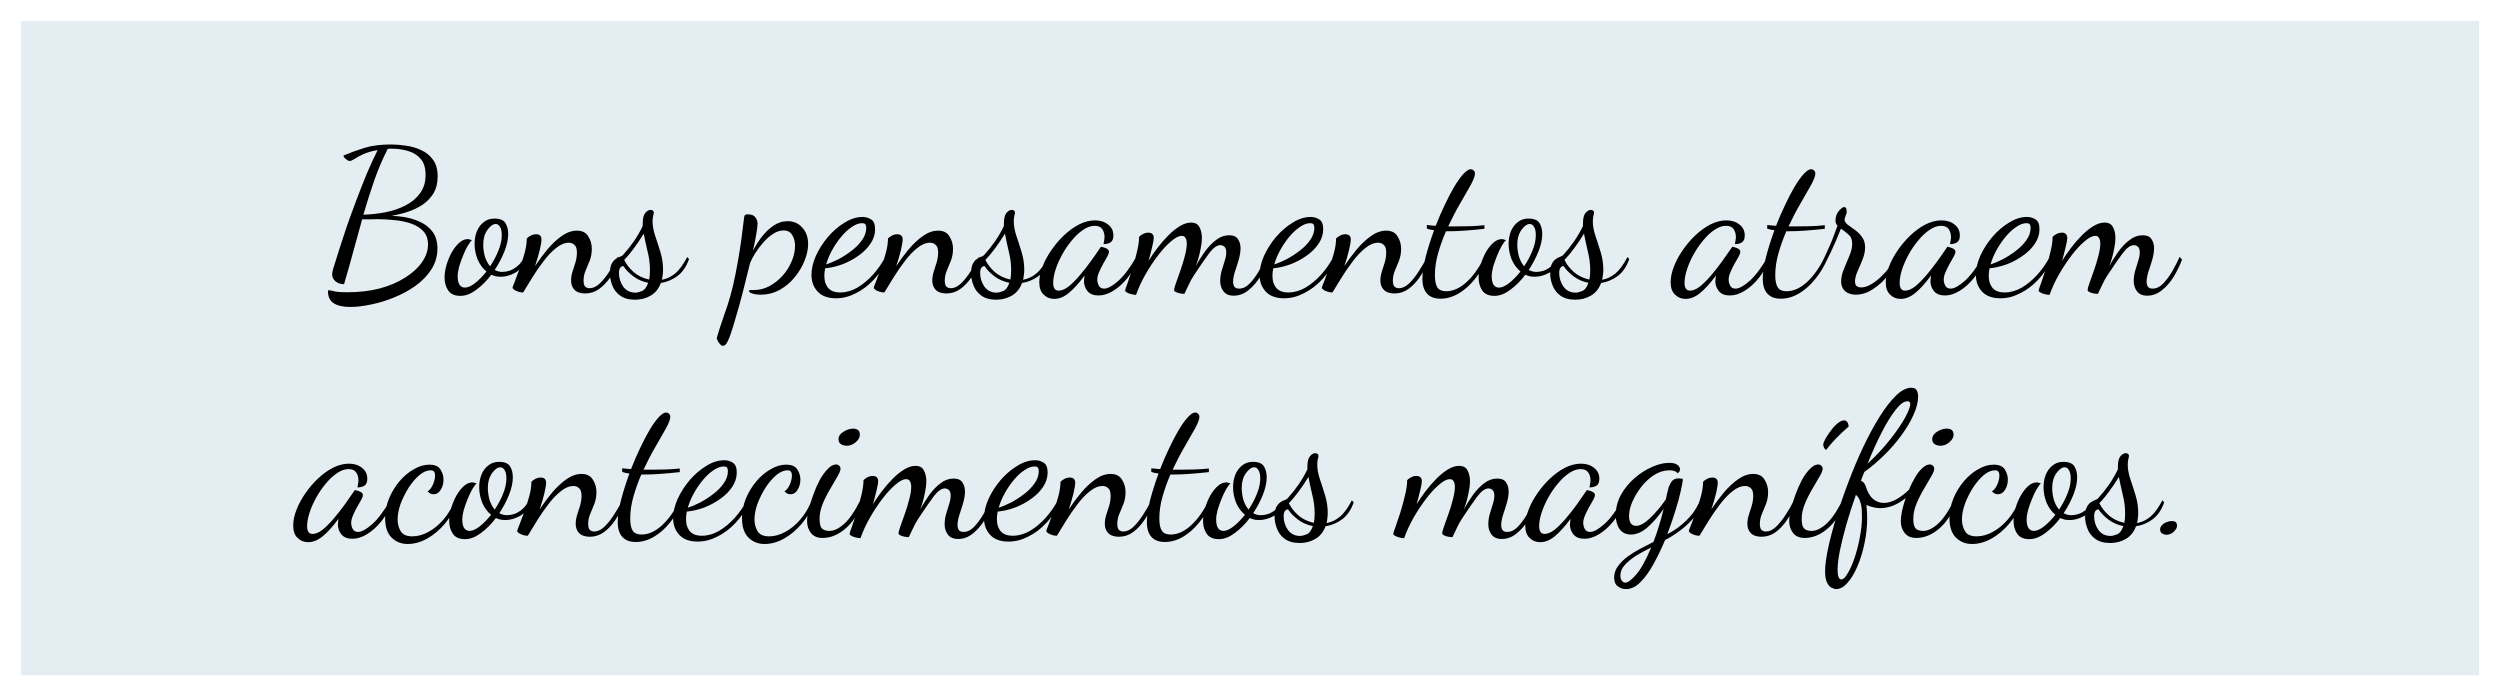 <svg width="298" height="83" viewBox="0 0 298 83" fill="none" xmlns="http://www.w3.org/2000/svg">
<g filter="url(#filter0_d_105_3)">
<rect width="293" height="78" transform="translate(0.5 0.5)" fill="#E4EDF1"/>
<path d="M39.753 34.588C38.873 34.588 38.209 34.436 37.761 34.132C37.313 33.844 37.089 33.356 37.089 32.668C37.089 32.62 37.129 32.596 37.209 32.596C37.321 32.596 37.521 32.636 37.809 32.716C38.097 32.796 38.649 32.836 39.465 32.836C40.841 32.836 42.113 32.684 43.281 32.38C44.449 32.06 45.457 31.628 46.305 31.084C47.169 30.54 47.833 29.932 48.297 29.26C48.777 28.572 49.017 27.868 49.017 27.148C49.017 26.492 48.833 25.964 48.465 25.564C48.097 25.164 47.609 24.86 47.001 24.652C46.409 24.444 45.761 24.308 45.057 24.244C44.353 24.164 43.657 24.124 42.969 24.124C42.665 24.124 42.353 24.132 42.033 24.148C41.729 24.148 41.441 24.148 41.169 24.148C40.801 25.444 40.441 26.748 40.089 28.06C39.737 29.372 39.377 30.644 39.009 31.876C38.609 31.876 38.273 31.764 38.001 31.54C37.729 31.316 37.593 31.044 37.593 30.724C37.593 30.532 37.633 30.308 37.713 30.052C37.793 29.796 37.865 29.564 37.929 29.356C38.025 29.036 38.193 28.5 38.433 27.748C38.673 26.996 38.961 26.116 39.297 25.108C39.649 24.1 40.033 23.044 40.449 21.94C40.865 20.836 41.289 19.756 41.721 18.7C42.169 17.644 42.601 16.708 43.017 15.892C42.345 16.004 41.777 16.164 41.313 16.372C40.865 16.58 40.513 16.772 40.257 16.948C40.001 17.108 39.817 17.188 39.705 17.188C39.625 17.188 39.521 17.156 39.393 17.092C39.281 17.012 39.177 16.924 39.081 16.828C38.985 16.716 38.937 16.62 38.937 16.54C39.737 16.204 40.569 15.9 41.433 15.628C42.313 15.356 43.377 15.22 44.625 15.22C45.153 15.22 45.737 15.268 46.377 15.364C47.017 15.444 47.625 15.62 48.201 15.892C48.777 16.148 49.249 16.532 49.617 17.044C49.985 17.54 50.169 18.204 50.169 19.036C50.169 19.82 50.001 20.492 49.665 21.052C49.329 21.596 48.889 22.052 48.345 22.42C47.801 22.772 47.209 23.052 46.569 23.26C45.929 23.468 45.297 23.62 44.673 23.716C45.857 23.78 46.809 23.948 47.529 24.22C48.265 24.492 48.817 24.82 49.185 25.204C49.569 25.572 49.825 25.964 49.953 26.38C50.081 26.796 50.145 27.196 50.145 27.58C50.145 28.508 49.905 29.348 49.425 30.1C48.945 30.852 48.313 31.508 47.529 32.068C46.745 32.628 45.889 33.092 44.961 33.46C44.033 33.844 43.113 34.124 42.201 34.3C41.289 34.492 40.473 34.588 39.753 34.588ZM41.313 23.596C42.193 23.564 43.065 23.468 43.929 23.308C44.809 23.132 45.609 22.86 46.329 22.492C47.049 22.124 47.625 21.644 48.057 21.052C48.505 20.46 48.729 19.724 48.729 18.844C48.729 18.012 48.529 17.372 48.129 16.924C47.745 16.476 47.241 16.164 46.617 15.988C46.009 15.812 45.361 15.724 44.673 15.724C44.593 15.724 44.513 15.724 44.433 15.724C44.369 15.724 44.297 15.732 44.217 15.748C43.641 16.868 43.113 18.1 42.633 19.444C42.169 20.788 41.729 22.172 41.313 23.596ZM52.89 33.268C52.202 33.268 51.714 33.052 51.426 32.62C51.138 32.204 50.994 31.692 50.994 31.084C50.994 30.588 51.074 30.076 51.234 29.548C51.394 29.02 51.602 28.524 51.858 28.06C52.13 27.596 52.426 27.22 52.746 26.932C53.082 26.644 53.418 26.5 53.754 26.5C53.834 26.5 53.914 26.516 53.994 26.548C54.09 26.564 54.178 26.588 54.258 26.62C54.114 26.748 53.938 26.988 53.73 27.34C53.538 27.676 53.354 28.068 53.178 28.516C53.002 28.948 52.85 29.38 52.722 29.812C52.61 30.244 52.554 30.612 52.554 30.916C52.554 31.396 52.634 31.748 52.794 31.972C52.954 32.18 53.162 32.284 53.418 32.284C53.754 32.284 54.154 32.108 54.618 31.756C55.082 31.388 55.538 30.924 55.986 30.364C55.538 29.996 55.186 29.516 54.93 28.924C54.69 28.316 54.57 27.7 54.57 27.076C54.57 26.548 54.658 26.052 54.834 25.588C55.026 25.124 55.298 24.756 55.65 24.484C56.002 24.196 56.426 24.052 56.922 24.052C57.578 24.052 58.018 24.228 58.242 24.58C58.466 24.932 58.578 25.372 58.578 25.9C58.578 26.524 58.426 27.22 58.122 27.988C57.818 28.74 57.434 29.468 56.97 30.172C57.258 30.332 57.562 30.412 57.882 30.412C58.138 30.412 58.426 30.364 58.746 30.268C59.066 30.156 59.378 29.972 59.682 29.716C60.002 29.46 60.258 29.116 60.45 28.684L60.738 28.924C60.418 29.676 59.962 30.212 59.37 30.532C58.794 30.836 58.242 30.988 57.714 30.988C57.506 30.988 57.306 30.972 57.114 30.94C56.922 30.892 56.738 30.828 56.562 30.748C56.018 31.468 55.418 32.068 54.762 32.548C54.122 33.028 53.498 33.268 52.89 33.268ZM56.418 29.74C56.818 29.148 57.146 28.532 57.402 27.892C57.674 27.236 57.81 26.62 57.81 26.044C57.81 25.58 57.738 25.244 57.594 25.036C57.466 24.812 57.298 24.7 57.09 24.7C56.77 24.7 56.442 24.932 56.106 25.396C55.77 25.86 55.602 26.444 55.602 27.148C55.602 27.612 55.666 28.084 55.794 28.564C55.938 29.028 56.146 29.42 56.418 29.74ZM67.752 32.98C67.192 32.98 66.768 32.836 66.48 32.548C66.208 32.26 66.072 31.892 66.072 31.444C66.072 31.108 66.128 30.756 66.24 30.388C66.368 30.02 66.488 29.644 66.6 29.26C66.712 28.86 66.768 28.476 66.768 28.108C66.768 27.66 66.672 27.356 66.48 27.196C66.304 27.02 66.08 26.932 65.808 26.932C65.312 26.932 64.808 27.14 64.296 27.556C63.784 27.956 63.288 28.476 62.808 29.116C62.328 29.74 61.88 30.388 61.464 31.06C61.048 31.732 60.68 32.332 60.36 32.86C60.104 32.86 59.864 32.812 59.64 32.716C59.4 32.636 59.216 32.508 59.088 32.332C59.088 32.252 59.176 32.004 59.352 31.588C59.512 31.172 59.704 30.66 59.928 30.052C60.152 29.444 60.352 28.82 60.528 28.18C60.704 27.54 60.792 26.956 60.792 26.428C60.888 26.316 61.04 26.204 61.248 26.092C61.456 25.98 61.672 25.924 61.896 25.924C62.328 25.924 62.544 26.132 62.544 26.548C62.544 26.804 62.472 27.236 62.328 27.844C62.184 28.436 62 29.06 61.776 29.716C62.208 29.06 62.688 28.412 63.216 27.772C63.76 27.116 64.336 26.572 64.944 26.14C65.552 25.708 66.16 25.492 66.768 25.492C67.392 25.492 67.84 25.716 68.112 26.164C68.4 26.612 68.544 27.108 68.544 27.652C68.544 28.148 68.464 28.612 68.304 29.044C68.144 29.46 67.976 29.868 67.8 30.268C67.64 30.652 67.56 31.044 67.56 31.444C67.56 31.78 67.624 32.02 67.752 32.164C67.896 32.292 68.072 32.356 68.28 32.356C68.68 32.356 69.08 32.172 69.48 31.804C69.88 31.42 70.264 30.94 70.632 30.364C71.016 29.788 71.352 29.204 71.64 28.612L71.904 28.924C71.568 29.708 71.192 30.404 70.776 31.012C70.36 31.62 69.904 32.1 69.408 32.452C68.912 32.804 68.36 32.98 67.752 32.98ZM73.7 33.724C72.948 33.724 72.348 33.556 71.9 33.22C71.468 32.9 71.164 32.5 70.988 32.02C70.796 31.54 70.7 31.06 70.7 30.58C70.7 30.1 70.764 29.732 70.892 29.476C71.02 29.22 71.172 29.028 71.348 28.9C71.54 28.772 71.716 28.676 71.876 28.612C72.052 28.548 72.172 28.484 72.236 28.42C72.716 27.892 73.156 27.34 73.556 26.764C73.956 26.188 74.308 25.58 74.612 24.94V24.652C74.612 24.06 74.708 23.644 74.9 23.404C75.108 23.148 75.324 23.02 75.548 23.02C75.676 23.02 75.772 23.052 75.836 23.116C75.9 23.18 75.932 23.252 75.932 23.332C75.932 23.412 75.908 23.54 75.86 23.716C75.812 23.892 75.788 24.116 75.788 24.388C75.788 24.916 75.892 25.492 76.1 26.116C76.308 26.724 76.516 27.372 76.724 28.06C76.932 28.732 77.036 29.436 77.036 30.172C77.036 30.38 77.02 30.588 76.988 30.796C76.972 30.988 76.94 31.172 76.892 31.348C77.452 31.252 77.98 31.004 78.476 30.604C78.972 30.188 79.452 29.532 79.916 28.636L80.132 28.876C79.828 29.756 79.372 30.428 78.764 30.892C78.156 31.34 77.492 31.62 76.772 31.732C76.516 32.42 76.108 32.924 75.548 33.244C75.004 33.564 74.388 33.724 73.7 33.724ZM73.748 32.884C73.94 32.884 74.196 32.82 74.516 32.692C74.836 32.564 75.084 32.236 75.26 31.708C74.588 31.58 73.988 31.316 73.46 30.916C72.948 30.516 72.564 30.116 72.308 29.716C71.956 29.732 71.78 30.012 71.78 30.556C71.78 31.132 71.948 31.668 72.284 32.164C72.636 32.644 73.124 32.884 73.748 32.884ZM75.38 31.324C75.412 31.164 75.436 30.996 75.452 30.82C75.468 30.644 75.476 30.436 75.476 30.196C75.476 29.444 75.38 28.7 75.188 27.964C75.012 27.212 74.86 26.508 74.732 25.852C74.364 26.46 73.972 27.044 73.556 27.604C73.156 28.148 72.772 28.604 72.404 28.972C72.644 29.484 73.012 29.964 73.508 30.412C74.02 30.86 74.644 31.164 75.38 31.324ZM84.175 39.22C84.047 39.22 83.927 39.148 83.816 39.004C83.688 38.876 83.591 38.732 83.528 38.572C83.463 38.428 83.431 38.34 83.431 38.308C83.656 37.524 83.879 36.82 84.103 36.196C84.311 35.588 84.528 34.956 84.751 34.3C84.96 33.66 85.168 32.908 85.376 32.044C85.584 31.164 85.799 30.076 86.023 28.78C86.248 27.484 86.472 25.876 86.695 23.956C86.712 23.812 86.743 23.708 86.791 23.644C86.84 23.58 86.96 23.548 87.151 23.548C87.567 23.548 87.864 23.668 88.04 23.908C88.216 24.132 88.303 24.38 88.303 24.652C88.303 24.876 88.255 25.276 88.159 25.852C88.064 26.428 87.927 27.108 87.751 27.892C88.023 27.364 88.359 26.828 88.76 26.284C89.175 25.74 89.647 25.284 90.175 24.916C90.704 24.548 91.279 24.364 91.903 24.364C92.608 24.364 93.183 24.62 93.632 25.132C94.096 25.628 94.328 26.284 94.328 27.1C94.328 27.724 94.183 28.388 93.895 29.092C93.624 29.78 93.231 30.436 92.719 31.06C92.224 31.668 91.632 32.164 90.944 32.548C90.255 32.932 89.496 33.124 88.663 33.124C88.248 33.124 87.912 33.076 87.656 32.98C87.4 32.884 87.272 32.788 87.272 32.692C87.272 32.628 87.328 32.588 87.439 32.572C87.567 32.572 87.712 32.572 87.871 32.572C88.511 32.572 89.12 32.42 89.695 32.116C90.287 31.796 90.816 31.38 91.279 30.868C91.743 30.356 92.103 29.788 92.359 29.164C92.632 28.54 92.767 27.924 92.767 27.316C92.767 26.804 92.656 26.372 92.431 26.02C92.224 25.652 91.879 25.468 91.4 25.468C90.984 25.468 90.567 25.604 90.151 25.876C89.751 26.132 89.368 26.468 88.999 26.884C88.647 27.284 88.328 27.708 88.04 28.156C87.767 28.588 87.559 28.98 87.415 29.332C87.127 30.532 86.84 31.684 86.552 32.788C86.263 33.908 85.984 34.916 85.712 35.812C85.456 36.724 85.224 37.468 85.016 38.044C84.791 38.62 84.608 38.972 84.463 39.1C84.383 39.18 84.287 39.22 84.175 39.22ZM97.654 33.556C96.678 33.556 95.942 33.284 95.447 32.74C94.966 32.212 94.727 31.556 94.727 30.772C94.727 30.052 94.903 29.292 95.254 28.492C95.623 27.692 96.103 26.94 96.695 26.236C97.302 25.532 97.966 24.964 98.686 24.532C99.406 24.084 100.119 23.86 100.823 23.86C101.191 23.86 101.527 23.956 101.831 24.148C102.151 24.34 102.311 24.732 102.311 25.324C102.311 25.932 102.127 26.508 101.759 27.052C101.407 27.58 100.935 28.052 100.343 28.468C99.766 28.884 99.126 29.228 98.422 29.5C97.734 29.756 97.046 29.916 96.359 29.98C96.326 30.14 96.302 30.292 96.287 30.436C96.27 30.58 96.263 30.716 96.263 30.844C96.263 31.084 96.287 31.324 96.335 31.564C96.398 31.804 96.502 32.028 96.647 32.236C96.79 32.428 96.983 32.58 97.222 32.692C97.478 32.804 97.79 32.86 98.159 32.86C98.847 32.86 99.526 32.668 100.199 32.284C100.871 31.884 101.495 31.364 102.071 30.724C102.647 30.084 103.135 29.38 103.535 28.612L103.823 28.828C103.391 29.788 102.839 30.62 102.167 31.324C101.511 32.028 100.791 32.572 100.007 32.956C99.239 33.356 98.454 33.556 97.654 33.556ZM96.478 29.524C96.91 29.38 97.398 29.172 97.942 28.9C98.487 28.612 99.007 28.276 99.502 27.892C100.015 27.508 100.431 27.084 100.751 26.62C101.087 26.156 101.255 25.668 101.255 25.156C101.255 24.98 101.223 24.844 101.159 24.748C101.095 24.652 100.959 24.604 100.751 24.604C100.367 24.604 99.959 24.756 99.526 25.06C99.094 25.348 98.678 25.732 98.278 26.212C97.879 26.692 97.519 27.22 97.198 27.796C96.879 28.372 96.638 28.948 96.478 29.524ZM110.807 32.98C110.247 32.98 109.823 32.836 109.535 32.548C109.263 32.26 109.127 31.892 109.127 31.444C109.127 31.108 109.183 30.756 109.295 30.388C109.423 30.02 109.543 29.644 109.655 29.26C109.767 28.86 109.823 28.476 109.823 28.108C109.823 27.66 109.727 27.356 109.535 27.196C109.359 27.02 109.135 26.932 108.863 26.932C108.367 26.932 107.863 27.14 107.351 27.556C106.839 27.956 106.343 28.476 105.863 29.116C105.383 29.74 104.935 30.388 104.519 31.06C104.103 31.732 103.735 32.332 103.415 32.86C103.159 32.86 102.919 32.812 102.695 32.716C102.455 32.636 102.271 32.508 102.143 32.332C102.143 32.252 102.231 32.004 102.407 31.588C102.567 31.172 102.759 30.66 102.983 30.052C103.207 29.444 103.407 28.82 103.583 28.18C103.759 27.54 103.847 26.956 103.847 26.428C103.943 26.316 104.095 26.204 104.303 26.092C104.511 25.98 104.727 25.924 104.951 25.924C105.383 25.924 105.599 26.132 105.599 26.548C105.599 26.804 105.527 27.236 105.383 27.844C105.239 28.436 105.055 29.06 104.831 29.716C105.263 29.06 105.743 28.412 106.271 27.772C106.815 27.116 107.391 26.572 107.999 26.14C108.607 25.708 109.215 25.492 109.823 25.492C110.447 25.492 110.895 25.716 111.167 26.164C111.455 26.612 111.599 27.108 111.599 27.652C111.599 28.148 111.519 28.612 111.359 29.044C111.199 29.46 111.031 29.868 110.855 30.268C110.695 30.652 110.615 31.044 110.615 31.444C110.615 31.78 110.679 32.02 110.807 32.164C110.951 32.292 111.127 32.356 111.335 32.356C111.735 32.356 112.135 32.172 112.535 31.804C112.935 31.42 113.319 30.94 113.687 30.364C114.071 29.788 114.407 29.204 114.695 28.612L114.959 28.924C114.623 29.708 114.247 30.404 113.831 31.012C113.415 31.62 112.959 32.1 112.463 32.452C111.967 32.804 111.415 32.98 110.807 32.98ZM116.754 33.724C116.002 33.724 115.402 33.556 114.954 33.22C114.522 32.9 114.218 32.5 114.042 32.02C113.85 31.54 113.754 31.06 113.754 30.58C113.754 30.1 113.818 29.732 113.946 29.476C114.074 29.22 114.226 29.028 114.402 28.9C114.594 28.772 114.77 28.676 114.93 28.612C115.106 28.548 115.226 28.484 115.29 28.42C115.77 27.892 116.21 27.34 116.61 26.764C117.01 26.188 117.362 25.58 117.666 24.94V24.652C117.666 24.06 117.762 23.644 117.954 23.404C118.162 23.148 118.378 23.02 118.602 23.02C118.73 23.02 118.826 23.052 118.89 23.116C118.954 23.18 118.986 23.252 118.986 23.332C118.986 23.412 118.962 23.54 118.914 23.716C118.866 23.892 118.842 24.116 118.842 24.388C118.842 24.916 118.946 25.492 119.154 26.116C119.362 26.724 119.57 27.372 119.778 28.06C119.986 28.732 120.09 29.436 120.09 30.172C120.09 30.38 120.074 30.588 120.042 30.796C120.026 30.988 119.994 31.172 119.946 31.348C120.506 31.252 121.034 31.004 121.53 30.604C122.026 30.188 122.506 29.532 122.97 28.636L123.186 28.876C122.882 29.756 122.426 30.428 121.818 30.892C121.21 31.34 120.546 31.62 119.826 31.732C119.57 32.42 119.162 32.924 118.602 33.244C118.058 33.564 117.442 33.724 116.754 33.724ZM116.802 32.884C116.994 32.884 117.25 32.82 117.57 32.692C117.89 32.564 118.138 32.236 118.314 31.708C117.642 31.58 117.042 31.316 116.514 30.916C116.002 30.516 115.618 30.116 115.362 29.716C115.01 29.732 114.834 30.012 114.834 30.556C114.834 31.132 115.002 31.668 115.338 32.164C115.69 32.644 116.178 32.884 116.802 32.884ZM118.434 31.324C118.466 31.164 118.49 30.996 118.506 30.82C118.522 30.644 118.53 30.436 118.53 30.196C118.53 29.444 118.434 28.7 118.242 27.964C118.066 27.212 117.914 26.508 117.786 25.852C117.418 26.46 117.026 27.044 116.61 27.604C116.21 28.148 115.826 28.604 115.458 28.972C115.698 29.484 116.066 29.964 116.562 30.412C117.074 30.86 117.698 31.164 118.434 31.324ZM123.66 33.628C123.164 33.628 122.748 33.46 122.412 33.124C122.06 32.804 121.884 32.308 121.884 31.636C121.884 31.06 122.012 30.444 122.268 29.788C122.524 29.116 122.876 28.46 123.324 27.82C123.772 27.164 124.276 26.572 124.836 26.044C125.412 25.5 126.012 25.068 126.636 24.748C127.276 24.428 127.908 24.268 128.532 24.268C129.156 24.268 129.676 24.436 130.092 24.772C130.508 25.092 130.716 25.524 130.716 26.068C130.716 26.468 130.604 26.74 130.38 26.884C130.172 27.028 129.892 27.1 129.54 27.1C129.572 26.972 129.596 26.836 129.612 26.692C129.644 26.532 129.66 26.388 129.66 26.26C129.66 25.892 129.572 25.58 129.396 25.324C129.22 25.052 128.916 24.916 128.484 24.916C128.036 24.916 127.58 25.076 127.116 25.396C126.652 25.7 126.204 26.116 125.772 26.644C125.34 27.156 124.956 27.716 124.62 28.324C124.284 28.932 124.02 29.532 123.828 30.124C123.636 30.716 123.54 31.244 123.54 31.708C123.54 32.332 123.756 32.644 124.188 32.644C124.556 32.644 124.956 32.476 125.388 32.14C125.82 31.788 126.26 31.348 126.708 30.82C127.172 30.276 127.612 29.716 128.028 29.14C128.444 28.564 128.812 28.036 129.132 27.556C129.196 27.46 129.236 27.412 129.252 27.412C129.348 27.428 129.468 27.46 129.612 27.508C129.772 27.556 129.908 27.62 130.02 27.7C130.132 27.78 130.188 27.884 130.188 28.012C130.188 28.156 130.116 28.356 129.972 28.612C129.828 28.852 129.668 29.132 129.492 29.452C129.316 29.772 129.156 30.1 129.012 30.436C128.868 30.756 128.796 31.06 128.796 31.348C128.796 31.588 128.86 31.828 128.988 32.068C129.116 32.292 129.324 32.404 129.612 32.404C130.044 32.404 130.612 32.092 131.316 31.468C132.02 30.828 132.732 29.876 133.452 28.612L133.692 28.852C133.356 29.716 132.924 30.476 132.396 31.132C131.868 31.788 131.3 32.3 130.692 32.668C130.1 33.036 129.516 33.22 128.94 33.22C128.348 33.22 127.908 33.044 127.62 32.692C127.348 32.34 127.212 31.956 127.212 31.54C127.212 31.444 127.22 31.34 127.236 31.228C127.252 31.1 127.268 30.972 127.284 30.844C126.596 31.772 125.964 32.468 125.388 32.932C124.828 33.396 124.252 33.628 123.66 33.628ZM145.057 33.244C144.497 33.244 144.089 33.068 143.833 32.716C143.577 32.38 143.449 31.972 143.449 31.492C143.449 31.092 143.505 30.692 143.617 30.292C143.745 29.892 143.865 29.5 143.977 29.116C144.105 28.732 144.169 28.388 144.169 28.084C144.169 27.764 144.097 27.54 143.953 27.412C143.809 27.284 143.649 27.22 143.473 27.22C143.073 27.22 142.633 27.532 142.153 28.156C141.689 28.78 141.081 29.66 140.329 30.796C140.073 31.18 139.857 31.572 139.681 31.972C139.505 32.356 139.337 32.708 139.177 33.028C139.049 33.028 138.889 33.012 138.697 32.98C138.505 32.948 138.329 32.892 138.169 32.812C138.025 32.748 137.953 32.66 137.953 32.548C137.953 32.436 138.025 32.172 138.169 31.756C138.329 31.324 138.505 30.828 138.697 30.268C138.905 29.692 139.081 29.116 139.225 28.54C139.385 27.948 139.465 27.444 139.465 27.028C139.465 26.756 139.417 26.54 139.321 26.38C139.241 26.204 139.089 26.116 138.865 26.116C138.513 26.116 138.089 26.332 137.593 26.764C137.097 27.18 136.585 27.732 136.057 28.42C135.529 29.108 135.025 29.868 134.545 30.7C134.081 31.516 133.705 32.332 133.417 33.148C133.273 33.148 133.097 33.124 132.889 33.076C132.681 33.028 132.505 32.964 132.361 32.884C132.201 32.804 132.121 32.724 132.121 32.644C132.121 32.548 132.209 32.268 132.385 31.804C132.545 31.324 132.737 30.756 132.961 30.1C133.169 29.428 133.353 28.748 133.513 28.06C133.689 27.372 133.777 26.764 133.777 26.236C133.873 26.124 134.025 26.012 134.233 25.9C134.441 25.788 134.657 25.732 134.881 25.732C135.105 25.732 135.265 25.788 135.361 25.9C135.473 26.012 135.529 26.164 135.529 26.356C135.529 26.564 135.465 26.924 135.337 27.436C135.225 27.932 135.081 28.484 134.905 29.092C135.225 28.58 135.585 28.06 135.985 27.532C136.401 26.988 136.833 26.492 137.281 26.044C137.729 25.596 138.177 25.236 138.625 24.964C139.089 24.676 139.537 24.532 139.969 24.532C140.465 24.532 140.801 24.716 140.977 25.084C141.169 25.436 141.265 25.86 141.265 26.356C141.265 26.756 141.217 27.18 141.121 27.628C141.041 28.06 140.945 28.468 140.833 28.852C140.721 29.22 140.617 29.516 140.521 29.74C140.857 29.132 141.225 28.548 141.625 27.988C142.041 27.412 142.489 26.948 142.969 26.596C143.449 26.228 143.961 26.044 144.505 26.044C145.017 26.044 145.369 26.196 145.561 26.5C145.769 26.804 145.873 27.164 145.873 27.58C145.873 27.996 145.801 28.452 145.657 28.948C145.513 29.444 145.361 29.924 145.201 30.388C145.057 30.852 144.985 31.252 144.985 31.588C144.985 31.796 145.033 31.988 145.129 32.164C145.241 32.324 145.433 32.404 145.705 32.404C146.153 32.404 146.569 32.204 146.953 31.804C147.353 31.388 147.721 30.892 148.057 30.316C148.393 29.724 148.681 29.156 148.921 28.612L149.209 28.948C148.953 29.62 148.625 30.292 148.225 30.964C147.825 31.62 147.353 32.164 146.809 32.596C146.281 33.028 145.697 33.244 145.057 33.244ZM151.069 33.556C150.093 33.556 149.357 33.284 148.861 32.74C148.381 32.212 148.141 31.556 148.141 30.772C148.141 30.052 148.317 29.292 148.669 28.492C149.037 27.692 149.517 26.94 150.109 26.236C150.717 25.532 151.381 24.964 152.101 24.532C152.821 24.084 153.533 23.86 154.237 23.86C154.605 23.86 154.941 23.956 155.245 24.148C155.565 24.34 155.725 24.732 155.725 25.324C155.725 25.932 155.541 26.508 155.173 27.052C154.821 27.58 154.349 28.052 153.757 28.468C153.181 28.884 152.541 29.228 151.837 29.5C151.149 29.756 150.461 29.916 149.773 29.98C149.741 30.14 149.717 30.292 149.701 30.436C149.685 30.58 149.677 30.716 149.677 30.844C149.677 31.084 149.701 31.324 149.749 31.564C149.813 31.804 149.917 32.028 150.061 32.236C150.205 32.428 150.397 32.58 150.637 32.692C150.893 32.804 151.205 32.86 151.573 32.86C152.261 32.86 152.941 32.668 153.613 32.284C154.285 31.884 154.909 31.364 155.485 30.724C156.061 30.084 156.549 29.38 156.949 28.612L157.237 28.828C156.805 29.788 156.253 30.62 155.581 31.324C154.925 32.028 154.205 32.572 153.421 32.956C152.653 33.356 151.869 33.556 151.069 33.556ZM149.893 29.524C150.325 29.38 150.813 29.172 151.357 28.9C151.901 28.612 152.421 28.276 152.917 27.892C153.429 27.508 153.845 27.084 154.165 26.62C154.501 26.156 154.669 25.668 154.669 25.156C154.669 24.98 154.637 24.844 154.573 24.748C154.509 24.652 154.373 24.604 154.165 24.604C153.781 24.604 153.373 24.756 152.941 25.06C152.509 25.348 152.093 25.732 151.693 26.212C151.293 26.692 150.933 27.22 150.613 27.796C150.293 28.372 150.053 28.948 149.893 29.524ZM164.221 32.98C163.661 32.98 163.237 32.836 162.949 32.548C162.677 32.26 162.541 31.892 162.541 31.444C162.541 31.108 162.597 30.756 162.709 30.388C162.837 30.02 162.957 29.644 163.069 29.26C163.181 28.86 163.237 28.476 163.237 28.108C163.237 27.66 163.141 27.356 162.949 27.196C162.773 27.02 162.549 26.932 162.277 26.932C161.781 26.932 161.277 27.14 160.765 27.556C160.253 27.956 159.757 28.476 159.277 29.116C158.797 29.74 158.349 30.388 157.933 31.06C157.517 31.732 157.149 32.332 156.829 32.86C156.573 32.86 156.333 32.812 156.109 32.716C155.869 32.636 155.685 32.508 155.557 32.332C155.557 32.252 155.645 32.004 155.821 31.588C155.981 31.172 156.173 30.66 156.397 30.052C156.621 29.444 156.821 28.82 156.997 28.18C157.173 27.54 157.261 26.956 157.261 26.428C157.357 26.316 157.509 26.204 157.717 26.092C157.925 25.98 158.141 25.924 158.365 25.924C158.797 25.924 159.013 26.132 159.013 26.548C159.013 26.804 158.941 27.236 158.797 27.844C158.653 28.436 158.469 29.06 158.245 29.716C158.677 29.06 159.157 28.412 159.685 27.772C160.229 27.116 160.805 26.572 161.413 26.14C162.021 25.708 162.629 25.492 163.237 25.492C163.861 25.492 164.309 25.716 164.581 26.164C164.869 26.612 165.013 27.108 165.013 27.652C165.013 28.148 164.933 28.612 164.773 29.044C164.613 29.46 164.445 29.868 164.269 30.268C164.109 30.652 164.029 31.044 164.029 31.444C164.029 31.78 164.093 32.02 164.221 32.164C164.365 32.292 164.541 32.356 164.749 32.356C165.149 32.356 165.549 32.172 165.949 31.804C166.349 31.42 166.733 30.94 167.101 30.364C167.485 29.788 167.821 29.204 168.109 28.612L168.373 28.924C168.037 29.708 167.661 30.404 167.245 31.012C166.829 31.62 166.373 32.1 165.877 32.452C165.381 32.804 164.829 32.98 164.221 32.98ZM169.688 33.604C169 33.604 168.472 33.404 168.104 33.004C167.736 32.604 167.552 32.012 167.552 31.228C167.552 30.524 167.68 29.66 167.936 28.636C168.208 27.596 168.544 26.532 168.944 25.444C168.784 25.412 168.632 25.388 168.488 25.372C168.344 25.34 168.208 25.3 168.08 25.252V24.82C168.208 24.836 168.36 24.852 168.536 24.868C168.712 24.884 168.912 24.9 169.136 24.916C169.472 24.052 169.832 23.22 170.216 22.42C170.6 21.604 170.976 20.884 171.344 20.26C171.728 19.62 172.088 19.116 172.424 18.748C172.776 18.364 173.072 18.172 173.312 18.172C173.44 18.172 173.552 18.22 173.648 18.316C173.76 18.396 173.816 18.524 173.816 18.7C173.816 18.972 173.648 19.42 173.312 20.044C172.976 20.652 172.56 21.38 172.064 22.228C171.568 23.076 171.088 23.996 170.624 24.988C170.768 24.988 170.912 24.988 171.056 24.988C171.216 24.988 171.368 24.988 171.512 24.988C172.04 24.988 172.592 24.98 173.168 24.964C173.76 24.948 174.352 24.908 174.944 24.844V25.276C174.064 25.372 173.272 25.444 172.568 25.492C171.88 25.54 171.264 25.564 170.72 25.564C170.656 25.564 170.592 25.564 170.528 25.564C170.48 25.564 170.424 25.564 170.36 25.564C169.992 26.412 169.68 27.284 169.424 28.18C169.168 29.076 169.04 29.948 169.04 30.796C169.04 31.484 169.144 31.98 169.352 32.284C169.56 32.572 169.904 32.716 170.384 32.716C171.216 32.716 172.032 32.348 172.832 31.612C173.632 30.876 174.336 29.876 174.944 28.612L175.256 28.852C174.872 29.748 174.384 30.556 173.792 31.276C173.216 31.996 172.576 32.564 171.872 32.98C171.168 33.396 170.44 33.604 169.688 33.604ZM176.148 33.268C175.46 33.268 174.972 33.052 174.684 32.62C174.396 32.204 174.252 31.692 174.252 31.084C174.252 30.588 174.332 30.076 174.492 29.548C174.652 29.02 174.86 28.524 175.116 28.06C175.388 27.596 175.684 27.22 176.004 26.932C176.34 26.644 176.676 26.5 177.012 26.5C177.092 26.5 177.172 26.516 177.252 26.548C177.348 26.564 177.436 26.588 177.516 26.62C177.372 26.748 177.196 26.988 176.988 27.34C176.796 27.676 176.612 28.068 176.436 28.516C176.26 28.948 176.108 29.38 175.98 29.812C175.868 30.244 175.812 30.612 175.812 30.916C175.812 31.396 175.892 31.748 176.052 31.972C176.212 32.18 176.42 32.284 176.676 32.284C177.012 32.284 177.412 32.108 177.876 31.756C178.34 31.388 178.796 30.924 179.244 30.364C178.796 29.996 178.444 29.516 178.188 28.924C177.948 28.316 177.828 27.7 177.828 27.076C177.828 26.548 177.916 26.052 178.092 25.588C178.284 25.124 178.556 24.756 178.908 24.484C179.26 24.196 179.684 24.052 180.18 24.052C180.836 24.052 181.276 24.228 181.5 24.58C181.724 24.932 181.836 25.372 181.836 25.9C181.836 26.524 181.684 27.22 181.38 27.988C181.076 28.74 180.692 29.468 180.228 30.172C180.516 30.332 180.82 30.412 181.14 30.412C181.396 30.412 181.684 30.364 182.004 30.268C182.324 30.156 182.636 29.972 182.94 29.716C183.26 29.46 183.516 29.116 183.708 28.684L183.996 28.924C183.676 29.676 183.22 30.212 182.628 30.532C182.052 30.836 181.5 30.988 180.972 30.988C180.764 30.988 180.564 30.972 180.372 30.94C180.18 30.892 179.996 30.828 179.82 30.748C179.276 31.468 178.676 32.068 178.02 32.548C177.38 33.028 176.756 33.268 176.148 33.268ZM179.676 29.74C180.076 29.148 180.404 28.532 180.66 27.892C180.932 27.236 181.068 26.62 181.068 26.044C181.068 25.58 180.996 25.244 180.852 25.036C180.724 24.812 180.556 24.7 180.348 24.7C180.028 24.7 179.7 24.932 179.364 25.396C179.028 25.86 178.86 26.444 178.86 27.148C178.86 27.612 178.924 28.084 179.052 28.564C179.196 29.028 179.404 29.42 179.676 29.74ZM185.778 33.724C185.026 33.724 184.426 33.556 183.978 33.22C183.546 32.9 183.242 32.5 183.066 32.02C182.874 31.54 182.778 31.06 182.778 30.58C182.778 30.1 182.842 29.732 182.97 29.476C183.098 29.22 183.25 29.028 183.426 28.9C183.618 28.772 183.794 28.676 183.954 28.612C184.13 28.548 184.25 28.484 184.314 28.42C184.794 27.892 185.234 27.34 185.634 26.764C186.034 26.188 186.386 25.58 186.69 24.94V24.652C186.69 24.06 186.786 23.644 186.978 23.404C187.186 23.148 187.402 23.02 187.626 23.02C187.754 23.02 187.85 23.052 187.914 23.116C187.978 23.18 188.01 23.252 188.01 23.332C188.01 23.412 187.986 23.54 187.938 23.716C187.89 23.892 187.866 24.116 187.866 24.388C187.866 24.916 187.97 25.492 188.178 26.116C188.386 26.724 188.594 27.372 188.802 28.06C189.01 28.732 189.114 29.436 189.114 30.172C189.114 30.38 189.098 30.588 189.066 30.796C189.05 30.988 189.018 31.172 188.97 31.348C189.53 31.252 190.058 31.004 190.554 30.604C191.05 30.188 191.53 29.532 191.994 28.636L192.21 28.876C191.906 29.756 191.45 30.428 190.842 30.892C190.234 31.34 189.57 31.62 188.85 31.732C188.594 32.42 188.186 32.924 187.626 33.244C187.082 33.564 186.466 33.724 185.778 33.724ZM185.826 32.884C186.018 32.884 186.274 32.82 186.594 32.692C186.914 32.564 187.162 32.236 187.338 31.708C186.666 31.58 186.066 31.316 185.538 30.916C185.026 30.516 184.642 30.116 184.386 29.716C184.034 29.732 183.858 30.012 183.858 30.556C183.858 31.132 184.026 31.668 184.362 32.164C184.714 32.644 185.202 32.884 185.826 32.884ZM187.458 31.324C187.49 31.164 187.514 30.996 187.53 30.82C187.546 30.644 187.554 30.436 187.554 30.196C187.554 29.444 187.458 28.7 187.266 27.964C187.09 27.212 186.938 26.508 186.81 25.852C186.442 26.46 186.05 27.044 185.634 27.604C185.234 28.148 184.85 28.604 184.482 28.972C184.722 29.484 185.09 29.964 185.586 30.412C186.098 30.86 186.722 31.164 187.458 31.324ZM198.918 33.628C198.422 33.628 198.006 33.46 197.67 33.124C197.318 32.804 197.142 32.308 197.142 31.636C197.142 31.06 197.27 30.444 197.526 29.788C197.782 29.116 198.134 28.46 198.582 27.82C199.03 27.164 199.534 26.572 200.094 26.044C200.67 25.5 201.27 25.068 201.894 24.748C202.534 24.428 203.166 24.268 203.79 24.268C204.414 24.268 204.934 24.436 205.35 24.772C205.766 25.092 205.974 25.524 205.974 26.068C205.974 26.468 205.862 26.74 205.638 26.884C205.43 27.028 205.15 27.1 204.798 27.1C204.83 26.972 204.854 26.836 204.87 26.692C204.902 26.532 204.918 26.388 204.918 26.26C204.918 25.892 204.83 25.58 204.654 25.324C204.478 25.052 204.174 24.916 203.742 24.916C203.294 24.916 202.838 25.076 202.374 25.396C201.91 25.7 201.462 26.116 201.03 26.644C200.598 27.156 200.214 27.716 199.878 28.324C199.542 28.932 199.278 29.532 199.086 30.124C198.894 30.716 198.798 31.244 198.798 31.708C198.798 32.332 199.014 32.644 199.446 32.644C199.814 32.644 200.214 32.476 200.646 32.14C201.078 31.788 201.518 31.348 201.966 30.82C202.43 30.276 202.87 29.716 203.286 29.14C203.702 28.564 204.07 28.036 204.39 27.556C204.454 27.46 204.494 27.412 204.51 27.412C204.606 27.428 204.726 27.46 204.87 27.508C205.03 27.556 205.166 27.62 205.278 27.7C205.39 27.78 205.446 27.884 205.446 28.012C205.446 28.156 205.374 28.356 205.23 28.612C205.086 28.852 204.926 29.132 204.75 29.452C204.574 29.772 204.414 30.1 204.27 30.436C204.126 30.756 204.054 31.06 204.054 31.348C204.054 31.588 204.118 31.828 204.246 32.068C204.374 32.292 204.582 32.404 204.87 32.404C205.302 32.404 205.87 32.092 206.574 31.468C207.278 30.828 207.99 29.876 208.71 28.612L208.95 28.852C208.614 29.716 208.182 30.476 207.654 31.132C207.126 31.788 206.558 32.3 205.95 32.668C205.358 33.036 204.774 33.22 204.198 33.22C203.606 33.22 203.166 33.044 202.878 32.692C202.606 32.34 202.47 31.956 202.47 31.54C202.47 31.444 202.478 31.34 202.494 31.228C202.51 31.1 202.526 30.972 202.542 30.844C201.854 31.772 201.222 32.468 200.646 32.932C200.086 33.396 199.51 33.628 198.918 33.628ZM210.259 33.604C209.571 33.604 209.043 33.404 208.675 33.004C208.307 32.604 208.123 32.012 208.123 31.228C208.123 30.524 208.251 29.66 208.507 28.636C208.779 27.596 209.115 26.532 209.515 25.444C209.355 25.412 209.203 25.388 209.059 25.372C208.915 25.34 208.779 25.3 208.651 25.252V24.82C208.779 24.836 208.931 24.852 209.107 24.868C209.283 24.884 209.483 24.9 209.707 24.916C210.043 24.052 210.403 23.22 210.787 22.42C211.171 21.604 211.547 20.884 211.915 20.26C212.299 19.62 212.659 19.116 212.995 18.748C213.347 18.364 213.643 18.172 213.883 18.172C214.011 18.172 214.123 18.22 214.219 18.316C214.331 18.396 214.387 18.524 214.387 18.7C214.387 18.972 214.219 19.42 213.883 20.044C213.547 20.652 213.131 21.38 212.635 22.228C212.139 23.076 211.659 23.996 211.195 24.988C211.339 24.988 211.483 24.988 211.627 24.988C211.787 24.988 211.939 24.988 212.083 24.988C212.611 24.988 213.163 24.98 213.739 24.964C214.331 24.948 214.923 24.908 215.515 24.844V25.276C214.635 25.372 213.843 25.444 213.139 25.492C212.451 25.54 211.835 25.564 211.291 25.564C211.227 25.564 211.163 25.564 211.099 25.564C211.051 25.564 210.995 25.564 210.931 25.564C210.563 26.412 210.251 27.284 209.995 28.18C209.739 29.076 209.611 29.948 209.611 30.796C209.611 31.484 209.715 31.98 209.923 32.284C210.131 32.572 210.475 32.716 210.955 32.716C211.787 32.716 212.603 32.348 213.403 31.612C214.203 30.876 214.907 29.876 215.515 28.612L215.827 28.852C215.443 29.748 214.955 30.556 214.363 31.276C213.787 31.996 213.147 32.564 212.443 32.98C211.739 33.396 211.011 33.604 210.259 33.604ZM219.215 33.124C218.671 33.124 218.239 32.98 217.919 32.692C217.615 32.404 217.463 32.028 217.463 31.564C217.463 31.084 217.575 30.58 217.799 30.052C218.023 29.524 218.239 29.004 218.447 28.492C218.671 27.964 218.783 27.492 218.783 27.076C218.783 26.564 218.631 26.188 218.327 25.948C218.039 25.692 217.743 25.46 217.439 25.252C217.071 26.196 216.687 27.092 216.287 27.94C215.887 28.788 215.559 29.428 215.303 29.86L215.087 29.452C215.311 29.036 215.599 28.428 215.951 27.628C216.319 26.828 216.679 25.916 217.031 24.892C216.871 24.732 216.791 24.54 216.791 24.316C216.791 23.836 216.927 23.444 217.199 23.14C217.471 22.836 217.671 22.684 217.799 22.684C217.975 22.684 218.071 22.764 218.087 22.924C218.119 23.068 218.135 23.18 218.135 23.26C218.135 23.34 218.087 23.5 217.991 23.74C217.911 23.964 217.871 24.1 217.871 24.148C217.871 24.372 217.991 24.58 218.23 24.772C218.487 24.948 218.775 25.156 219.095 25.396C219.415 25.62 219.695 25.9 219.935 26.236C220.191 26.556 220.319 26.972 220.319 27.484C220.319 27.964 220.215 28.452 220.007 28.948C219.815 29.444 219.615 29.916 219.407 30.364C219.215 30.812 219.119 31.204 219.119 31.54C219.119 31.828 219.191 32.02 219.335 32.116C219.479 32.212 219.647 32.26 219.839 32.26C220.223 32.26 220.615 32.14 221.015 31.9C221.431 31.66 221.831 31.356 222.215 30.988C222.599 30.62 222.943 30.236 223.247 29.836C223.551 29.42 223.775 29.036 223.919 28.684L224.231 28.924C223.927 29.596 223.511 30.26 222.983 30.916C222.455 31.556 221.863 32.084 221.207 32.5C220.567 32.916 219.903 33.124 219.215 33.124ZM224.558 33.628C224.062 33.628 223.646 33.46 223.31 33.124C222.958 32.804 222.782 32.308 222.782 31.636C222.782 31.06 222.91 30.444 223.166 29.788C223.422 29.116 223.774 28.46 224.222 27.82C224.67 27.164 225.174 26.572 225.734 26.044C226.31 25.5 226.91 25.068 227.534 24.748C228.174 24.428 228.806 24.268 229.43 24.268C230.054 24.268 230.574 24.436 230.99 24.772C231.406 25.092 231.614 25.524 231.614 26.068C231.614 26.468 231.502 26.74 231.278 26.884C231.07 27.028 230.79 27.1 230.438 27.1C230.47 26.972 230.494 26.836 230.51 26.692C230.542 26.532 230.558 26.388 230.558 26.26C230.558 25.892 230.47 25.58 230.294 25.324C230.118 25.052 229.814 24.916 229.382 24.916C228.934 24.916 228.478 25.076 228.014 25.396C227.55 25.7 227.102 26.116 226.67 26.644C226.238 27.156 225.854 27.716 225.518 28.324C225.182 28.932 224.918 29.532 224.726 30.124C224.534 30.716 224.438 31.244 224.438 31.708C224.438 32.332 224.654 32.644 225.086 32.644C225.454 32.644 225.854 32.476 226.286 32.14C226.718 31.788 227.158 31.348 227.606 30.82C228.07 30.276 228.51 29.716 228.926 29.14C229.342 28.564 229.71 28.036 230.03 27.556C230.094 27.46 230.134 27.412 230.15 27.412C230.246 27.428 230.366 27.46 230.51 27.508C230.67 27.556 230.806 27.62 230.918 27.7C231.03 27.78 231.086 27.884 231.086 28.012C231.086 28.156 231.014 28.356 230.87 28.612C230.726 28.852 230.566 29.132 230.39 29.452C230.214 29.772 230.054 30.1 229.91 30.436C229.766 30.756 229.694 31.06 229.694 31.348C229.694 31.588 229.758 31.828 229.886 32.068C230.014 32.292 230.222 32.404 230.51 32.404C230.942 32.404 231.51 32.092 232.214 31.468C232.918 30.828 233.63 29.876 234.35 28.612L234.59 28.852C234.254 29.716 233.822 30.476 233.294 31.132C232.766 31.788 232.198 32.3 231.59 32.668C230.998 33.036 230.414 33.22 229.838 33.22C229.246 33.22 228.806 33.044 228.518 32.692C228.246 32.34 228.11 31.956 228.11 31.54C228.11 31.444 228.118 31.34 228.134 31.228C228.15 31.1 228.166 30.972 228.182 30.844C227.494 31.772 226.862 32.468 226.286 32.932C225.726 33.396 225.15 33.628 224.558 33.628ZM236.451 33.556C235.475 33.556 234.739 33.284 234.243 32.74C233.763 32.212 233.523 31.556 233.523 30.772C233.523 30.052 233.699 29.292 234.051 28.492C234.419 27.692 234.899 26.94 235.491 26.236C236.099 25.532 236.763 24.964 237.483 24.532C238.203 24.084 238.915 23.86 239.619 23.86C239.987 23.86 240.323 23.956 240.627 24.148C240.947 24.34 241.107 24.732 241.107 25.324C241.107 25.932 240.923 26.508 240.555 27.052C240.203 27.58 239.731 28.052 239.139 28.468C238.563 28.884 237.923 29.228 237.219 29.5C236.531 29.756 235.843 29.916 235.155 29.98C235.123 30.14 235.099 30.292 235.083 30.436C235.067 30.58 235.059 30.716 235.059 30.844C235.059 31.084 235.083 31.324 235.131 31.564C235.195 31.804 235.299 32.028 235.443 32.236C235.587 32.428 235.779 32.58 236.019 32.692C236.275 32.804 236.587 32.86 236.955 32.86C237.643 32.86 238.323 32.668 238.995 32.284C239.667 31.884 240.291 31.364 240.867 30.724C241.443 30.084 241.931 29.38 242.331 28.612L242.619 28.828C242.187 29.788 241.635 30.62 240.963 31.324C240.307 32.028 239.587 32.572 238.803 32.956C238.035 33.356 237.251 33.556 236.451 33.556ZM235.275 29.524C235.707 29.38 236.195 29.172 236.739 28.9C237.283 28.612 237.803 28.276 238.299 27.892C238.811 27.508 239.227 27.084 239.547 26.62C239.883 26.156 240.051 25.668 240.051 25.156C240.051 24.98 240.019 24.844 239.955 24.748C239.891 24.652 239.755 24.604 239.547 24.604C239.163 24.604 238.755 24.756 238.323 25.06C237.891 25.348 237.475 25.732 237.075 26.212C236.675 26.692 236.315 27.22 235.995 27.796C235.675 28.372 235.435 28.948 235.275 29.524ZM253.948 33.244C253.388 33.244 252.98 33.068 252.724 32.716C252.468 32.38 252.34 31.972 252.34 31.492C252.34 31.092 252.396 30.692 252.508 30.292C252.636 29.892 252.756 29.5 252.868 29.116C252.996 28.732 253.06 28.388 253.06 28.084C253.06 27.764 252.988 27.54 252.844 27.412C252.7 27.284 252.54 27.22 252.364 27.22C251.964 27.22 251.524 27.532 251.044 28.156C250.58 28.78 249.972 29.66 249.22 30.796C248.964 31.18 248.748 31.572 248.572 31.972C248.396 32.356 248.228 32.708 248.068 33.028C247.94 33.028 247.78 33.012 247.588 32.98C247.396 32.948 247.22 32.892 247.06 32.812C246.916 32.748 246.844 32.66 246.844 32.548C246.844 32.436 246.916 32.172 247.06 31.756C247.22 31.324 247.396 30.828 247.588 30.268C247.796 29.692 247.972 29.116 248.116 28.54C248.276 27.948 248.356 27.444 248.356 27.028C248.356 26.756 248.308 26.54 248.212 26.38C248.132 26.204 247.98 26.116 247.756 26.116C247.404 26.116 246.98 26.332 246.484 26.764C245.988 27.18 245.476 27.732 244.948 28.42C244.42 29.108 243.916 29.868 243.436 30.7C242.972 31.516 242.596 32.332 242.308 33.148C242.164 33.148 241.988 33.124 241.78 33.076C241.572 33.028 241.396 32.964 241.252 32.884C241.092 32.804 241.012 32.724 241.012 32.644C241.012 32.548 241.1 32.268 241.276 31.804C241.436 31.324 241.628 30.756 241.852 30.1C242.06 29.428 242.244 28.748 242.404 28.06C242.58 27.372 242.668 26.764 242.668 26.236C242.764 26.124 242.916 26.012 243.124 25.9C243.332 25.788 243.548 25.732 243.772 25.732C243.996 25.732 244.156 25.788 244.252 25.9C244.364 26.012 244.42 26.164 244.42 26.356C244.42 26.564 244.356 26.924 244.228 27.436C244.116 27.932 243.972 28.484 243.796 29.092C244.116 28.58 244.476 28.06 244.876 27.532C245.292 26.988 245.724 26.492 246.172 26.044C246.62 25.596 247.068 25.236 247.516 24.964C247.98 24.676 248.428 24.532 248.86 24.532C249.356 24.532 249.692 24.716 249.868 25.084C250.06 25.436 250.156 25.86 250.156 26.356C250.156 26.756 250.108 27.18 250.012 27.628C249.932 28.06 249.836 28.468 249.724 28.852C249.612 29.22 249.508 29.516 249.412 29.74C249.748 29.132 250.116 28.548 250.516 27.988C250.932 27.412 251.38 26.948 251.86 26.596C252.34 26.228 252.852 26.044 253.396 26.044C253.908 26.044 254.26 26.196 254.452 26.5C254.66 26.804 254.764 27.164 254.764 27.58C254.764 27.996 254.692 28.452 254.548 28.948C254.404 29.444 254.252 29.924 254.092 30.388C253.948 30.852 253.876 31.252 253.876 31.588C253.876 31.796 253.924 31.988 254.02 32.164C254.132 32.324 254.324 32.404 254.596 32.404C255.044 32.404 255.46 32.204 255.844 31.804C256.244 31.388 256.612 30.892 256.948 30.316C257.284 29.724 257.572 29.156 257.812 28.612L258.1 28.948C257.844 29.62 257.516 30.292 257.116 30.964C256.716 31.62 256.244 32.164 255.7 32.596C255.172 33.028 254.588 33.244 253.948 33.244ZM34.726 62.628C34.23 62.628 33.814 62.46 33.478 62.124C33.126 61.804 32.95 61.308 32.95 60.636C32.95 60.06 33.078 59.444 33.334 58.788C33.59 58.116 33.942 57.46 34.39 56.82C34.838 56.164 35.342 55.572 35.902 55.044C36.478 54.5 37.078 54.068 37.702 53.748C38.342 53.428 38.974 53.268 39.598 53.268C40.222 53.268 40.742 53.436 41.158 53.772C41.574 54.092 41.782 54.524 41.782 55.068C41.782 55.468 41.67 55.74 41.446 55.884C41.238 56.028 40.958 56.1 40.606 56.1C40.638 55.972 40.662 55.836 40.678 55.692C40.71 55.532 40.726 55.388 40.726 55.26C40.726 54.892 40.638 54.58 40.462 54.324C40.286 54.052 39.982 53.916 39.55 53.916C39.102 53.916 38.646 54.076 38.182 54.396C37.718 54.7 37.27 55.116 36.838 55.644C36.406 56.156 36.022 56.716 35.686 57.324C35.35 57.932 35.086 58.532 34.894 59.124C34.702 59.716 34.606 60.244 34.606 60.708C34.606 61.332 34.822 61.644 35.254 61.644C35.622 61.644 36.022 61.476 36.454 61.14C36.886 60.788 37.326 60.348 37.774 59.82C38.238 59.276 38.678 58.716 39.094 58.14C39.51 57.564 39.878 57.036 40.198 56.556C40.262 56.46 40.302 56.412 40.318 56.412C40.414 56.428 40.534 56.46 40.678 56.508C40.838 56.556 40.974 56.62 41.086 56.7C41.198 56.78 41.254 56.884 41.254 57.012C41.254 57.156 41.182 57.356 41.038 57.612C40.894 57.852 40.734 58.132 40.558 58.452C40.382 58.772 40.222 59.1 40.078 59.436C39.934 59.756 39.862 60.06 39.862 60.348C39.862 60.588 39.926 60.828 40.054 61.068C40.182 61.292 40.39 61.404 40.678 61.404C41.11 61.404 41.678 61.092 42.382 60.468C43.086 59.828 43.798 58.876 44.518 57.612L44.758 57.852C44.422 58.716 43.99 59.476 43.462 60.132C42.934 60.788 42.366 61.3 41.758 61.668C41.166 62.036 40.582 62.22 40.006 62.22C39.414 62.22 38.974 62.044 38.686 61.692C38.414 61.34 38.278 60.956 38.278 60.54C38.278 60.444 38.286 60.34 38.302 60.228C38.318 60.1 38.334 59.972 38.35 59.844C37.662 60.772 37.03 61.468 36.454 61.932C35.894 62.396 35.318 62.628 34.726 62.628ZM46.595 62.844C45.827 62.844 45.187 62.588 44.675 62.076C44.163 61.564 43.907 60.796 43.907 59.772C43.907 58.972 44.059 58.196 44.363 57.444C44.683 56.676 45.099 55.988 45.611 55.38C46.123 54.772 46.691 54.292 47.315 53.94C47.939 53.572 48.555 53.388 49.163 53.388C49.819 53.388 50.267 53.58 50.507 53.964C50.747 54.348 50.867 54.748 50.867 55.164C50.867 55.628 50.755 56.036 50.531 56.388C50.323 56.74 50.035 56.916 49.667 56.916C49.395 56.916 49.163 56.796 48.971 56.556C49.211 56.428 49.419 56.172 49.595 55.788C49.771 55.388 49.859 55.012 49.859 54.66C49.859 54.468 49.819 54.324 49.739 54.228C49.675 54.116 49.539 54.06 49.331 54.06C48.899 54.06 48.451 54.252 47.987 54.636C47.539 55.02 47.115 55.516 46.715 56.124C46.331 56.732 46.011 57.372 45.755 58.044C45.515 58.716 45.395 59.348 45.395 59.94C45.395 60.436 45.515 60.892 45.755 61.308C45.995 61.724 46.459 61.932 47.147 61.932C47.787 61.932 48.427 61.756 49.067 61.404C49.723 61.052 50.331 60.548 50.891 59.892C51.451 59.236 51.899 58.468 52.235 57.588L52.547 57.828C52.179 58.788 51.675 59.652 51.035 60.42C50.395 61.172 49.691 61.764 48.923 62.196C48.155 62.628 47.379 62.844 46.595 62.844ZM53.441 62.268C52.753 62.268 52.265 62.052 51.977 61.62C51.689 61.204 51.545 60.692 51.545 60.084C51.545 59.588 51.625 59.076 51.785 58.548C51.945 58.02 52.153 57.524 52.409 57.06C52.681 56.596 52.977 56.22 53.297 55.932C53.633 55.644 53.969 55.5 54.305 55.5C54.385 55.5 54.465 55.516 54.545 55.548C54.641 55.564 54.729 55.588 54.809 55.62C54.665 55.748 54.489 55.988 54.281 56.34C54.089 56.676 53.905 57.068 53.729 57.516C53.553 57.948 53.401 58.38 53.273 58.812C53.161 59.244 53.105 59.612 53.105 59.916C53.105 60.396 53.185 60.748 53.345 60.972C53.505 61.18 53.713 61.284 53.969 61.284C54.305 61.284 54.705 61.108 55.169 60.756C55.633 60.388 56.089 59.924 56.537 59.364C56.089 58.996 55.737 58.516 55.481 57.924C55.241 57.316 55.121 56.7 55.121 56.076C55.121 55.548 55.209 55.052 55.385 54.588C55.577 54.124 55.849 53.756 56.201 53.484C56.553 53.196 56.977 53.052 57.473 53.052C58.129 53.052 58.569 53.228 58.793 53.58C59.017 53.932 59.129 54.372 59.129 54.9C59.129 55.524 58.977 56.22 58.673 56.988C58.369 57.74 57.985 58.468 57.521 59.172C57.809 59.332 58.113 59.412 58.433 59.412C58.689 59.412 58.977 59.364 59.297 59.268C59.617 59.156 59.929 58.972 60.233 58.716C60.553 58.46 60.809 58.116 61.001 57.684L61.289 57.924C60.969 58.676 60.513 59.212 59.921 59.532C59.345 59.836 58.793 59.988 58.265 59.988C58.057 59.988 57.857 59.972 57.665 59.94C57.473 59.892 57.289 59.828 57.113 59.748C56.569 60.468 55.969 61.068 55.313 61.548C54.673 62.028 54.049 62.268 53.441 62.268ZM56.969 58.74C57.369 58.148 57.697 57.532 57.953 56.892C58.225 56.236 58.361 55.62 58.361 55.044C58.361 54.58 58.289 54.244 58.145 54.036C58.017 53.812 57.849 53.7 57.641 53.7C57.321 53.7 56.993 53.932 56.657 54.396C56.321 54.86 56.153 55.444 56.153 56.148C56.153 56.612 56.217 57.084 56.345 57.564C56.489 58.028 56.697 58.42 56.969 58.74ZM68.303 61.98C67.743 61.98 67.319 61.836 67.031 61.548C66.759 61.26 66.623 60.892 66.623 60.444C66.623 60.108 66.679 59.756 66.791 59.388C66.919 59.02 67.039 58.644 67.151 58.26C67.263 57.86 67.319 57.476 67.319 57.108C67.319 56.66 67.223 56.356 67.031 56.196C66.855 56.02 66.631 55.932 66.359 55.932C65.863 55.932 65.359 56.14 64.847 56.556C64.335 56.956 63.839 57.476 63.359 58.116C62.879 58.74 62.431 59.388 62.015 60.06C61.599 60.732 61.231 61.332 60.911 61.86C60.655 61.86 60.415 61.812 60.191 61.716C59.951 61.636 59.767 61.508 59.639 61.332C59.639 61.252 59.727 61.004 59.903 60.588C60.063 60.172 60.255 59.66 60.479 59.052C60.703 58.444 60.903 57.82 61.079 57.18C61.255 56.54 61.343 55.956 61.343 55.428C61.439 55.316 61.591 55.204 61.799 55.092C62.007 54.98 62.223 54.924 62.447 54.924C62.879 54.924 63.095 55.132 63.095 55.548C63.095 55.804 63.023 56.236 62.879 56.844C62.735 57.436 62.551 58.06 62.327 58.716C62.759 58.06 63.239 57.412 63.767 56.772C64.311 56.116 64.887 55.572 65.495 55.14C66.103 54.708 66.711 54.492 67.319 54.492C67.943 54.492 68.391 54.716 68.663 55.164C68.951 55.612 69.095 56.108 69.095 56.652C69.095 57.148 69.015 57.612 68.855 58.044C68.695 58.46 68.527 58.868 68.351 59.268C68.191 59.652 68.111 60.044 68.111 60.444C68.111 60.78 68.175 61.02 68.303 61.164C68.447 61.292 68.623 61.356 68.831 61.356C69.231 61.356 69.631 61.172 70.031 60.804C70.431 60.42 70.815 59.94 71.183 59.364C71.567 58.788 71.903 58.204 72.191 57.612L72.455 57.924C72.119 58.708 71.743 59.404 71.327 60.012C70.911 60.62 70.455 61.1 69.959 61.452C69.463 61.804 68.911 61.98 68.303 61.98ZM73.77 62.604C73.082 62.604 72.555 62.404 72.186 62.004C71.819 61.604 71.635 61.012 71.635 60.228C71.635 59.524 71.763 58.66 72.019 57.636C72.29 56.596 72.626 55.532 73.026 54.444C72.867 54.412 72.715 54.388 72.57 54.372C72.427 54.34 72.29 54.3 72.162 54.252V53.82C72.29 53.836 72.442 53.852 72.618 53.868C72.794 53.884 72.995 53.9 73.219 53.916C73.555 53.052 73.915 52.22 74.299 51.42C74.683 50.604 75.058 49.884 75.427 49.26C75.811 48.62 76.171 48.116 76.507 47.748C76.859 47.364 77.154 47.172 77.394 47.172C77.522 47.172 77.635 47.22 77.731 47.316C77.843 47.396 77.898 47.524 77.898 47.7C77.898 47.972 77.731 48.42 77.394 49.044C77.058 49.652 76.642 50.38 76.147 51.228C75.65 52.076 75.171 52.996 74.707 53.988C74.85 53.988 74.995 53.988 75.138 53.988C75.299 53.988 75.451 53.988 75.594 53.988C76.123 53.988 76.674 53.98 77.251 53.964C77.843 53.948 78.434 53.908 79.026 53.844V54.276C78.147 54.372 77.355 54.444 76.65 54.492C75.963 54.54 75.347 54.564 74.802 54.564C74.739 54.564 74.674 54.564 74.611 54.564C74.562 54.564 74.507 54.564 74.442 54.564C74.075 55.412 73.763 56.284 73.507 57.18C73.251 58.076 73.123 58.948 73.123 59.796C73.123 60.484 73.227 60.98 73.434 61.284C73.642 61.572 73.987 61.716 74.466 61.716C75.299 61.716 76.115 61.348 76.915 60.612C77.715 59.876 78.418 58.876 79.026 57.612L79.338 57.852C78.954 58.748 78.466 59.556 77.874 60.276C77.299 60.996 76.659 61.564 75.954 61.98C75.251 62.396 74.522 62.604 73.77 62.604ZM81.166 62.556C80.19 62.556 79.454 62.284 78.958 61.74C78.478 61.212 78.238 60.556 78.238 59.772C78.238 59.052 78.414 58.292 78.766 57.492C79.134 56.692 79.614 55.94 80.206 55.236C80.814 54.532 81.478 53.964 82.198 53.532C82.918 53.084 83.63 52.86 84.334 52.86C84.702 52.86 85.038 52.956 85.342 53.148C85.662 53.34 85.822 53.732 85.822 54.324C85.822 54.932 85.638 55.508 85.27 56.052C84.918 56.58 84.446 57.052 83.854 57.468C83.278 57.884 82.638 58.228 81.934 58.5C81.246 58.756 80.558 58.916 79.87 58.98C79.838 59.14 79.814 59.292 79.798 59.436C79.782 59.58 79.774 59.716 79.774 59.844C79.774 60.084 79.798 60.324 79.846 60.564C79.91 60.804 80.014 61.028 80.158 61.236C80.302 61.428 80.494 61.58 80.734 61.692C80.99 61.804 81.302 61.86 81.67 61.86C82.358 61.86 83.038 61.668 83.71 61.284C84.382 60.884 85.006 60.364 85.582 59.724C86.158 59.084 86.646 58.38 87.046 57.612L87.334 57.828C86.902 58.788 86.35 59.62 85.678 60.324C85.022 61.028 84.302 61.572 83.518 61.956C82.75 62.356 81.966 62.556 81.166 62.556ZM79.99 58.524C80.422 58.38 80.91 58.172 81.454 57.9C81.998 57.612 82.518 57.276 83.014 56.892C83.526 56.508 83.942 56.084 84.262 55.62C84.598 55.156 84.766 54.668 84.766 54.156C84.766 53.98 84.734 53.844 84.67 53.748C84.606 53.652 84.47 53.604 84.262 53.604C83.878 53.604 83.47 53.756 83.038 54.06C82.606 54.348 82.19 54.732 81.79 55.212C81.39 55.692 81.03 56.22 80.71 56.796C80.39 57.372 80.15 57.948 79.99 58.524ZM89.134 62.844C88.366 62.844 87.726 62.588 87.214 62.076C86.702 61.564 86.446 60.796 86.446 59.772C86.446 58.972 86.598 58.196 86.902 57.444C87.222 56.676 87.638 55.988 88.15 55.38C88.662 54.772 89.23 54.292 89.854 53.94C90.478 53.572 91.094 53.388 91.702 53.388C92.358 53.388 92.806 53.58 93.046 53.964C93.286 54.348 93.406 54.748 93.406 55.164C93.406 55.628 93.294 56.036 93.07 56.388C92.862 56.74 92.574 56.916 92.206 56.916C91.934 56.916 91.702 56.796 91.51 56.556C91.75 56.428 91.958 56.172 92.134 55.788C92.31 55.388 92.398 55.012 92.398 54.66C92.398 54.468 92.358 54.324 92.278 54.228C92.214 54.116 92.078 54.06 91.87 54.06C91.438 54.06 90.99 54.252 90.526 54.636C90.078 55.02 89.654 55.516 89.254 56.124C88.87 56.732 88.55 57.372 88.294 58.044C88.054 58.716 87.934 59.348 87.934 59.94C87.934 60.436 88.054 60.892 88.294 61.308C88.534 61.724 88.998 61.932 89.686 61.932C90.326 61.932 90.966 61.756 91.606 61.404C92.262 61.052 92.87 60.548 93.43 59.892C93.99 59.236 94.438 58.468 94.774 57.588L95.086 57.828C94.718 58.788 94.214 59.652 93.574 60.42C92.934 61.172 92.23 61.764 91.462 62.196C90.694 62.628 89.918 62.844 89.134 62.844ZM96.052 62.124C95.428 62.124 94.964 61.924 94.66 61.524C94.356 61.14 94.204 60.668 94.204 60.108C94.204 59.74 94.268 59.276 94.396 58.716C94.54 58.156 94.724 57.572 94.948 56.964C95.172 56.34 95.428 55.756 95.716 55.212C96.02 54.668 96.34 54.228 96.676 53.892C97.012 53.54 97.34 53.364 97.66 53.364C97.804 53.364 97.924 53.412 98.02 53.508C98.132 53.588 98.188 53.716 98.188 53.892C98.188 54.084 98.06 54.396 97.804 54.828C97.564 55.26 97.276 55.756 96.94 56.316C96.604 56.876 96.308 57.468 96.052 58.092C95.812 58.7 95.692 59.284 95.692 59.844C95.692 60.42 95.788 60.804 95.98 60.996C96.172 61.188 96.468 61.284 96.868 61.284C97.412 61.284 97.988 61.012 98.596 60.468C99.22 59.924 99.876 58.972 100.564 57.612L100.78 57.852C100.316 59.228 99.644 60.284 98.764 61.02C97.9 61.756 96.996 62.124 96.052 62.124ZM98.932 51.132C98.676 51.132 98.444 51.068 98.236 50.94C98.044 50.812 97.948 50.612 97.948 50.34C97.948 50.004 98.14 49.716 98.524 49.476C98.924 49.22 99.316 49.092 99.7 49.092C99.94 49.092 100.132 49.148 100.276 49.26C100.42 49.372 100.492 49.564 100.492 49.836C100.492 50.14 100.324 50.436 99.988 50.724C99.668 50.996 99.316 51.132 98.932 51.132ZM112.209 62.244C111.649 62.244 111.241 62.068 110.985 61.716C110.729 61.38 110.601 60.972 110.601 60.492C110.601 60.092 110.657 59.692 110.769 59.292C110.897 58.892 111.017 58.5 111.129 58.116C111.257 57.732 111.321 57.388 111.321 57.084C111.321 56.764 111.249 56.54 111.105 56.412C110.961 56.284 110.801 56.22 110.625 56.22C110.225 56.22 109.785 56.532 109.305 57.156C108.841 57.78 108.233 58.66 107.481 59.796C107.225 60.18 107.009 60.572 106.833 60.972C106.657 61.356 106.489 61.708 106.329 62.028C106.201 62.028 106.041 62.012 105.849 61.98C105.657 61.948 105.481 61.892 105.321 61.812C105.177 61.748 105.105 61.66 105.105 61.548C105.105 61.436 105.177 61.172 105.321 60.756C105.481 60.324 105.657 59.828 105.849 59.268C106.057 58.692 106.233 58.116 106.377 57.54C106.537 56.948 106.617 56.444 106.617 56.028C106.617 55.756 106.569 55.54 106.473 55.38C106.393 55.204 106.241 55.116 106.017 55.116C105.665 55.116 105.241 55.332 104.745 55.764C104.249 56.18 103.737 56.732 103.209 57.42C102.681 58.108 102.177 58.868 101.697 59.7C101.233 60.516 100.857 61.332 100.569 62.148C100.425 62.148 100.249 62.124 100.041 62.076C99.833 62.028 99.657 61.964 99.513 61.884C99.353 61.804 99.273 61.724 99.273 61.644C99.273 61.548 99.361 61.268 99.537 60.804C99.697 60.324 99.889 59.756 100.113 59.1C100.321 58.428 100.505 57.748 100.665 57.06C100.841 56.372 100.929 55.764 100.929 55.236C101.025 55.124 101.177 55.012 101.385 54.9C101.593 54.788 101.809 54.732 102.033 54.732C102.257 54.732 102.417 54.788 102.513 54.9C102.625 55.012 102.681 55.164 102.681 55.356C102.681 55.564 102.617 55.924 102.489 56.436C102.377 56.932 102.233 57.484 102.057 58.092C102.377 57.58 102.737 57.06 103.137 56.532C103.553 55.988 103.985 55.492 104.433 55.044C104.881 54.596 105.329 54.236 105.777 53.964C106.241 53.676 106.689 53.532 107.121 53.532C107.617 53.532 107.953 53.716 108.129 54.084C108.321 54.436 108.417 54.86 108.417 55.356C108.417 55.756 108.369 56.18 108.273 56.628C108.193 57.06 108.097 57.468 107.985 57.852C107.873 58.22 107.769 58.516 107.673 58.74C108.009 58.132 108.377 57.548 108.777 56.988C109.193 56.412 109.641 55.948 110.121 55.596C110.601 55.228 111.113 55.044 111.657 55.044C112.169 55.044 112.521 55.196 112.713 55.5C112.921 55.804 113.025 56.164 113.025 56.58C113.025 56.996 112.953 57.452 112.809 57.948C112.665 58.444 112.513 58.924 112.353 59.388C112.209 59.852 112.137 60.252 112.137 60.588C112.137 60.796 112.185 60.988 112.281 61.164C112.393 61.324 112.585 61.404 112.857 61.404C113.305 61.404 113.721 61.204 114.105 60.804C114.505 60.388 114.873 59.892 115.209 59.316C115.545 58.724 115.833 58.156 116.073 57.612L116.361 57.948C116.105 58.62 115.777 59.292 115.377 59.964C114.977 60.62 114.505 61.164 113.961 61.596C113.433 62.028 112.849 62.244 112.209 62.244ZM118.221 62.556C117.245 62.556 116.509 62.284 116.013 61.74C115.533 61.212 115.293 60.556 115.293 59.772C115.293 59.052 115.469 58.292 115.821 57.492C116.189 56.692 116.669 55.94 117.261 55.236C117.869 54.532 118.533 53.964 119.253 53.532C119.973 53.084 120.685 52.86 121.389 52.86C121.757 52.86 122.093 52.956 122.397 53.148C122.717 53.34 122.877 53.732 122.877 54.324C122.877 54.932 122.693 55.508 122.325 56.052C121.973 56.58 121.501 57.052 120.909 57.468C120.333 57.884 119.693 58.228 118.989 58.5C118.301 58.756 117.613 58.916 116.925 58.98C116.893 59.14 116.869 59.292 116.853 59.436C116.837 59.58 116.829 59.716 116.829 59.844C116.829 60.084 116.853 60.324 116.901 60.564C116.965 60.804 117.069 61.028 117.213 61.236C117.357 61.428 117.549 61.58 117.789 61.692C118.045 61.804 118.357 61.86 118.725 61.86C119.413 61.86 120.093 61.668 120.765 61.284C121.437 60.884 122.061 60.364 122.637 59.724C123.213 59.084 123.701 58.38 124.101 57.612L124.389 57.828C123.957 58.788 123.405 59.62 122.733 60.324C122.077 61.028 121.357 61.572 120.573 61.956C119.805 62.356 119.021 62.556 118.221 62.556ZM117.045 58.524C117.477 58.38 117.965 58.172 118.509 57.9C119.053 57.612 119.573 57.276 120.069 56.892C120.581 56.508 120.997 56.084 121.317 55.62C121.653 55.156 121.821 54.668 121.821 54.156C121.821 53.98 121.789 53.844 121.725 53.748C121.661 53.652 121.525 53.604 121.317 53.604C120.933 53.604 120.525 53.756 120.093 54.06C119.661 54.348 119.245 54.732 118.845 55.212C118.445 55.692 118.085 56.22 117.765 56.796C117.445 57.372 117.205 57.948 117.045 58.524ZM131.373 61.98C130.813 61.98 130.389 61.836 130.101 61.548C129.829 61.26 129.693 60.892 129.693 60.444C129.693 60.108 129.749 59.756 129.861 59.388C129.989 59.02 130.109 58.644 130.221 58.26C130.333 57.86 130.389 57.476 130.389 57.108C130.389 56.66 130.293 56.356 130.101 56.196C129.925 56.02 129.701 55.932 129.429 55.932C128.933 55.932 128.429 56.14 127.917 56.556C127.405 56.956 126.909 57.476 126.429 58.116C125.949 58.74 125.501 59.388 125.085 60.06C124.669 60.732 124.301 61.332 123.981 61.86C123.725 61.86 123.485 61.812 123.261 61.716C123.021 61.636 122.837 61.508 122.709 61.332C122.709 61.252 122.797 61.004 122.973 60.588C123.133 60.172 123.325 59.66 123.549 59.052C123.773 58.444 123.973 57.82 124.149 57.18C124.325 56.54 124.413 55.956 124.413 55.428C124.509 55.316 124.661 55.204 124.869 55.092C125.077 54.98 125.293 54.924 125.517 54.924C125.949 54.924 126.165 55.132 126.165 55.548C126.165 55.804 126.093 56.236 125.949 56.844C125.805 57.436 125.621 58.06 125.397 58.716C125.829 58.06 126.309 57.412 126.837 56.772C127.381 56.116 127.957 55.572 128.565 55.14C129.173 54.708 129.781 54.492 130.389 54.492C131.013 54.492 131.461 54.716 131.733 55.164C132.021 55.612 132.165 56.108 132.165 56.652C132.165 57.148 132.085 57.612 131.925 58.044C131.765 58.46 131.597 58.868 131.421 59.268C131.261 59.652 131.181 60.044 131.181 60.444C131.181 60.78 131.245 61.02 131.373 61.164C131.517 61.292 131.693 61.356 131.901 61.356C132.301 61.356 132.701 61.172 133.101 60.804C133.501 60.42 133.885 59.94 134.253 59.364C134.637 58.788 134.973 58.204 135.261 57.612L135.525 57.924C135.189 58.708 134.813 59.404 134.397 60.012C133.981 60.62 133.525 61.1 133.029 61.452C132.533 61.804 131.981 61.98 131.373 61.98ZM136.841 62.604C136.153 62.604 135.625 62.404 135.257 62.004C134.889 61.604 134.705 61.012 134.705 60.228C134.705 59.524 134.833 58.66 135.089 57.636C135.361 56.596 135.697 55.532 136.097 54.444C135.937 54.412 135.785 54.388 135.641 54.372C135.497 54.34 135.361 54.3 135.233 54.252V53.82C135.361 53.836 135.513 53.852 135.689 53.868C135.865 53.884 136.065 53.9 136.289 53.916C136.625 53.052 136.985 52.22 137.369 51.42C137.753 50.604 138.129 49.884 138.497 49.26C138.881 48.62 139.241 48.116 139.577 47.748C139.929 47.364 140.225 47.172 140.465 47.172C140.593 47.172 140.705 47.22 140.801 47.316C140.913 47.396 140.969 47.524 140.969 47.7C140.969 47.972 140.801 48.42 140.465 49.044C140.129 49.652 139.713 50.38 139.217 51.228C138.721 52.076 138.241 52.996 137.777 53.988C137.921 53.988 138.065 53.988 138.209 53.988C138.369 53.988 138.521 53.988 138.665 53.988C139.193 53.988 139.745 53.98 140.321 53.964C140.913 53.948 141.505 53.908 142.097 53.844V54.276C141.217 54.372 140.425 54.444 139.721 54.492C139.033 54.54 138.417 54.564 137.873 54.564C137.809 54.564 137.745 54.564 137.681 54.564C137.633 54.564 137.577 54.564 137.513 54.564C137.145 55.412 136.833 56.284 136.577 57.18C136.321 58.076 136.193 58.948 136.193 59.796C136.193 60.484 136.297 60.98 136.505 61.284C136.713 61.572 137.057 61.716 137.537 61.716C138.369 61.716 139.185 61.348 139.985 60.612C140.785 59.876 141.489 58.876 142.097 57.612L142.409 57.852C142.025 58.748 141.537 59.556 140.945 60.276C140.369 60.996 139.729 61.564 139.025 61.98C138.321 62.396 137.593 62.604 136.841 62.604ZM143.301 62.268C142.613 62.268 142.125 62.052 141.837 61.62C141.549 61.204 141.405 60.692 141.405 60.084C141.405 59.588 141.485 59.076 141.645 58.548C141.805 58.02 142.013 57.524 142.269 57.06C142.541 56.596 142.837 56.22 143.157 55.932C143.493 55.644 143.829 55.5 144.165 55.5C144.245 55.5 144.325 55.516 144.405 55.548C144.501 55.564 144.589 55.588 144.669 55.62C144.525 55.748 144.349 55.988 144.141 56.34C143.949 56.676 143.765 57.068 143.589 57.516C143.413 57.948 143.261 58.38 143.133 58.812C143.021 59.244 142.965 59.612 142.965 59.916C142.965 60.396 143.045 60.748 143.205 60.972C143.365 61.18 143.573 61.284 143.829 61.284C144.165 61.284 144.565 61.108 145.029 60.756C145.493 60.388 145.949 59.924 146.397 59.364C145.949 58.996 145.597 58.516 145.341 57.924C145.101 57.316 144.981 56.7 144.981 56.076C144.981 55.548 145.069 55.052 145.245 54.588C145.437 54.124 145.709 53.756 146.061 53.484C146.413 53.196 146.837 53.052 147.333 53.052C147.989 53.052 148.429 53.228 148.653 53.58C148.877 53.932 148.989 54.372 148.989 54.9C148.989 55.524 148.837 56.22 148.533 56.988C148.229 57.74 147.845 58.468 147.381 59.172C147.669 59.332 147.973 59.412 148.293 59.412C148.549 59.412 148.837 59.364 149.157 59.268C149.477 59.156 149.789 58.972 150.093 58.716C150.413 58.46 150.669 58.116 150.861 57.684L151.149 57.924C150.829 58.676 150.373 59.212 149.781 59.532C149.205 59.836 148.653 59.988 148.125 59.988C147.917 59.988 147.717 59.972 147.525 59.94C147.333 59.892 147.149 59.828 146.973 59.748C146.429 60.468 145.829 61.068 145.173 61.548C144.533 62.028 143.909 62.268 143.301 62.268ZM146.829 58.74C147.229 58.148 147.557 57.532 147.813 56.892C148.085 56.236 148.221 55.62 148.221 55.044C148.221 54.58 148.149 54.244 148.005 54.036C147.877 53.812 147.709 53.7 147.501 53.7C147.181 53.7 146.853 53.932 146.517 54.396C146.181 54.86 146.013 55.444 146.013 56.148C146.013 56.612 146.077 57.084 146.205 57.564C146.349 58.028 146.557 58.42 146.829 58.74ZM152.93 62.724C152.178 62.724 151.578 62.556 151.13 62.22C150.698 61.9 150.394 61.5 150.218 61.02C150.026 60.54 149.93 60.06 149.93 59.58C149.93 59.1 149.994 58.732 150.122 58.476C150.25 58.22 150.402 58.028 150.578 57.9C150.77 57.772 150.946 57.676 151.106 57.612C151.282 57.548 151.402 57.484 151.466 57.42C151.946 56.892 152.386 56.34 152.786 55.764C153.186 55.188 153.538 54.58 153.842 53.94V53.652C153.842 53.06 153.938 52.644 154.13 52.404C154.338 52.148 154.554 52.02 154.778 52.02C154.906 52.02 155.002 52.052 155.066 52.116C155.13 52.18 155.162 52.252 155.162 52.332C155.162 52.412 155.138 52.54 155.09 52.716C155.042 52.892 155.018 53.116 155.018 53.388C155.018 53.916 155.122 54.492 155.33 55.116C155.538 55.724 155.746 56.372 155.954 57.06C156.162 57.732 156.266 58.436 156.266 59.172C156.266 59.38 156.25 59.588 156.218 59.796C156.202 59.988 156.17 60.172 156.122 60.348C156.682 60.252 157.21 60.004 157.706 59.604C158.202 59.188 158.682 58.532 159.146 57.636L159.362 57.876C159.058 58.756 158.602 59.428 157.994 59.892C157.386 60.34 156.722 60.62 156.002 60.732C155.746 61.42 155.338 61.924 154.778 62.244C154.234 62.564 153.618 62.724 152.93 62.724ZM152.978 61.884C153.17 61.884 153.426 61.82 153.746 61.692C154.066 61.564 154.314 61.236 154.49 60.708C153.818 60.58 153.218 60.316 152.69 59.916C152.178 59.516 151.794 59.116 151.538 58.716C151.186 58.732 151.01 59.012 151.01 59.556C151.01 60.132 151.178 60.668 151.514 61.164C151.866 61.644 152.354 61.884 152.978 61.884ZM154.61 60.324C154.642 60.164 154.666 59.996 154.682 59.82C154.698 59.644 154.706 59.436 154.706 59.196C154.706 58.444 154.61 57.7 154.418 56.964C154.242 56.212 154.09 55.508 153.962 54.852C153.594 55.46 153.202 56.044 152.786 56.604C152.386 57.148 152.002 57.604 151.634 57.972C151.874 58.484 152.242 58.964 152.738 59.412C153.25 59.86 153.874 60.164 154.61 60.324ZM177.014 62.244C176.454 62.244 176.046 62.068 175.79 61.716C175.534 61.38 175.406 60.972 175.406 60.492C175.406 60.092 175.462 59.692 175.574 59.292C175.702 58.892 175.822 58.5 175.934 58.116C176.062 57.732 176.126 57.388 176.126 57.084C176.126 56.764 176.054 56.54 175.91 56.412C175.766 56.284 175.606 56.22 175.43 56.22C175.03 56.22 174.59 56.532 174.11 57.156C173.646 57.78 173.038 58.66 172.286 59.796C172.03 60.18 171.814 60.572 171.638 60.972C171.462 61.356 171.294 61.708 171.134 62.028C171.006 62.028 170.846 62.012 170.654 61.98C170.462 61.948 170.286 61.892 170.126 61.812C169.982 61.748 169.91 61.66 169.91 61.548C169.91 61.436 169.982 61.172 170.126 60.756C170.286 60.324 170.462 59.828 170.654 59.268C170.862 58.692 171.038 58.116 171.182 57.54C171.342 56.948 171.422 56.444 171.422 56.028C171.422 55.756 171.374 55.54 171.278 55.38C171.198 55.204 171.046 55.116 170.822 55.116C170.47 55.116 170.046 55.332 169.55 55.764C169.054 56.18 168.542 56.732 168.014 57.42C167.486 58.108 166.982 58.868 166.502 59.7C166.038 60.516 165.662 61.332 165.374 62.148C165.23 62.148 165.054 62.124 164.846 62.076C164.638 62.028 164.462 61.964 164.318 61.884C164.158 61.804 164.078 61.724 164.078 61.644C164.078 61.548 164.166 61.268 164.342 60.804C164.502 60.324 164.694 59.756 164.918 59.1C165.126 58.428 165.31 57.748 165.47 57.06C165.646 56.372 165.734 55.764 165.734 55.236C165.83 55.124 165.982 55.012 166.19 54.9C166.398 54.788 166.614 54.732 166.838 54.732C167.062 54.732 167.222 54.788 167.318 54.9C167.43 55.012 167.486 55.164 167.486 55.356C167.486 55.564 167.422 55.924 167.294 56.436C167.182 56.932 167.038 57.484 166.862 58.092C167.182 57.58 167.542 57.06 167.942 56.532C168.358 55.988 168.79 55.492 169.238 55.044C169.686 54.596 170.134 54.236 170.582 53.964C171.046 53.676 171.494 53.532 171.926 53.532C172.422 53.532 172.758 53.716 172.934 54.084C173.126 54.436 173.222 54.86 173.222 55.356C173.222 55.756 173.174 56.18 173.078 56.628C172.998 57.06 172.902 57.468 172.79 57.852C172.678 58.22 172.574 58.516 172.478 58.74C172.814 58.132 173.182 57.548 173.582 56.988C173.998 56.412 174.446 55.948 174.926 55.596C175.406 55.228 175.918 55.044 176.462 55.044C176.974 55.044 177.326 55.196 177.518 55.5C177.726 55.804 177.83 56.164 177.83 56.58C177.83 56.996 177.758 57.452 177.614 57.948C177.47 58.444 177.318 58.924 177.158 59.388C177.014 59.852 176.942 60.252 176.942 60.588C176.942 60.796 176.99 60.988 177.086 61.164C177.198 61.324 177.39 61.404 177.662 61.404C178.11 61.404 178.526 61.204 178.91 60.804C179.31 60.388 179.678 59.892 180.014 59.316C180.35 58.724 180.638 58.156 180.878 57.612L181.166 57.948C180.91 58.62 180.582 59.292 180.182 59.964C179.782 60.62 179.31 61.164 178.766 61.596C178.238 62.028 177.654 62.244 177.014 62.244ZM181.586 62.628C181.09 62.628 180.674 62.46 180.338 62.124C179.986 61.804 179.81 61.308 179.81 60.636C179.81 60.06 179.938 59.444 180.194 58.788C180.45 58.116 180.802 57.46 181.25 56.82C181.698 56.164 182.202 55.572 182.762 55.044C183.338 54.5 183.938 54.068 184.562 53.748C185.202 53.428 185.834 53.268 186.458 53.268C187.082 53.268 187.602 53.436 188.018 53.772C188.434 54.092 188.642 54.524 188.642 55.068C188.642 55.468 188.53 55.74 188.306 55.884C188.098 56.028 187.818 56.1 187.466 56.1C187.498 55.972 187.522 55.836 187.538 55.692C187.57 55.532 187.586 55.388 187.586 55.26C187.586 54.892 187.498 54.58 187.322 54.324C187.146 54.052 186.842 53.916 186.41 53.916C185.962 53.916 185.506 54.076 185.042 54.396C184.578 54.7 184.13 55.116 183.698 55.644C183.266 56.156 182.882 56.716 182.546 57.324C182.21 57.932 181.946 58.532 181.754 59.124C181.562 59.716 181.466 60.244 181.466 60.708C181.466 61.332 181.682 61.644 182.114 61.644C182.482 61.644 182.882 61.476 183.314 61.14C183.746 60.788 184.186 60.348 184.634 59.82C185.098 59.276 185.538 58.716 185.954 58.14C186.37 57.564 186.738 57.036 187.058 56.556C187.122 56.46 187.162 56.412 187.178 56.412C187.274 56.428 187.394 56.46 187.538 56.508C187.698 56.556 187.834 56.62 187.946 56.7C188.058 56.78 188.114 56.884 188.114 57.012C188.114 57.156 188.042 57.356 187.898 57.612C187.754 57.852 187.594 58.132 187.418 58.452C187.242 58.772 187.082 59.1 186.938 59.436C186.794 59.756 186.722 60.06 186.722 60.348C186.722 60.588 186.786 60.828 186.914 61.068C187.042 61.292 187.25 61.404 187.538 61.404C187.97 61.404 188.538 61.092 189.242 60.468C189.946 59.828 190.658 58.876 191.378 57.612L191.618 57.852C191.282 58.716 190.85 59.476 190.322 60.132C189.794 60.788 189.226 61.3 188.618 61.668C188.026 62.036 187.442 62.22 186.866 62.22C186.274 62.22 185.834 62.044 185.546 61.692C185.274 61.34 185.138 60.956 185.138 60.54C185.138 60.444 185.146 60.34 185.162 60.228C185.178 60.1 185.194 59.972 185.21 59.844C184.522 60.772 183.89 61.468 183.314 61.932C182.754 62.396 182.178 62.628 181.586 62.628ZM191.799 68.22C191.447 68.22 191.127 68.108 190.839 67.884C190.551 67.676 190.407 67.324 190.407 66.828C190.407 66.348 190.559 65.9 190.863 65.484C191.151 65.084 191.527 64.708 191.991 64.356C192.455 64.02 192.959 63.708 193.503 63.42C194.063 63.132 194.591 62.86 195.087 62.604C195.311 62.044 195.519 61.444 195.711 60.804C195.919 60.148 196.119 59.428 196.311 58.644C195.703 59.524 195.063 60.26 194.391 60.852C193.735 61.428 193.071 61.716 192.399 61.716C191.823 61.716 191.375 61.5 191.055 61.068C190.751 60.636 190.599 60.076 190.599 59.388C190.599 58.556 190.799 57.764 191.199 57.012C191.615 56.26 192.151 55.596 192.807 55.02C193.463 54.444 194.159 53.996 194.895 53.676C195.631 53.34 196.319 53.172 196.959 53.172C197.423 53.172 197.751 53.252 197.943 53.412C198.151 53.556 198.255 53.732 198.255 53.94C198.255 54.084 198.215 54.196 198.135 54.276C198.055 54.356 197.999 54.404 197.967 54.42C197.887 54.292 197.767 54.204 197.607 54.156C197.447 54.092 197.247 54.06 197.007 54.06C196.383 54.06 195.775 54.244 195.183 54.612C194.607 54.98 194.095 55.452 193.647 56.028C193.199 56.604 192.839 57.204 192.567 57.828C192.311 58.436 192.183 58.996 192.183 59.508C192.183 59.892 192.255 60.188 192.399 60.396C192.559 60.588 192.767 60.684 193.023 60.684C193.487 60.684 194.039 60.38 194.679 59.772C195.335 59.148 195.967 58.396 196.575 57.516C196.623 57.292 196.663 57.092 196.695 56.916C196.743 56.74 196.799 56.516 196.863 56.244C196.911 56.02 197.023 55.764 197.199 55.476C197.391 55.172 197.687 55.02 198.087 55.02C198.167 55.02 198.247 55.028 198.327 55.044C198.407 55.044 198.495 55.06 198.591 55.092C198.591 55.348 198.511 55.82 198.351 56.508C198.207 57.18 197.991 57.972 197.703 58.884C197.431 59.78 197.111 60.708 196.743 61.668C197.271 61.412 197.783 61.084 198.279 60.684C198.791 60.284 199.255 59.828 199.671 59.316C200.087 58.788 200.415 58.22 200.655 57.612L200.967 57.852C200.727 58.572 200.343 59.228 199.815 59.82C199.287 60.412 198.719 60.924 198.111 61.356C197.519 61.788 196.975 62.124 196.479 62.364C196.031 63.436 195.559 64.412 195.063 65.292C194.567 66.188 194.047 66.9 193.503 67.428C192.975 67.956 192.407 68.22 191.799 68.22ZM191.727 67.452C192.047 67.452 192.479 67.132 193.023 66.492C193.583 65.868 194.183 64.788 194.823 63.252C194.183 63.572 193.583 63.9 193.023 64.236C192.479 64.588 192.031 64.956 191.679 65.34C191.327 65.724 191.151 66.148 191.151 66.612C191.151 66.868 191.207 67.068 191.319 67.212C191.431 67.372 191.567 67.452 191.727 67.452ZM207.967 61.98C207.407 61.98 206.983 61.836 206.695 61.548C206.423 61.26 206.287 60.892 206.287 60.444C206.287 60.108 206.343 59.756 206.455 59.388C206.583 59.02 206.703 58.644 206.815 58.26C206.927 57.86 206.983 57.476 206.983 57.108C206.983 56.66 206.887 56.356 206.695 56.196C206.519 56.02 206.295 55.932 206.023 55.932C205.527 55.932 205.023 56.14 204.511 56.556C203.999 56.956 203.503 57.476 203.023 58.116C202.543 58.74 202.095 59.388 201.679 60.06C201.263 60.732 200.895 61.332 200.575 61.86C200.319 61.86 200.079 61.812 199.855 61.716C199.615 61.636 199.431 61.508 199.303 61.332C199.303 61.252 199.391 61.004 199.567 60.588C199.727 60.172 199.919 59.66 200.143 59.052C200.367 58.444 200.567 57.82 200.743 57.18C200.919 56.54 201.007 55.956 201.007 55.428C201.103 55.316 201.255 55.204 201.463 55.092C201.671 54.98 201.887 54.924 202.111 54.924C202.543 54.924 202.759 55.132 202.759 55.548C202.759 55.804 202.687 56.236 202.543 56.844C202.399 57.436 202.215 58.06 201.991 58.716C202.423 58.06 202.903 57.412 203.431 56.772C203.975 56.116 204.551 55.572 205.159 55.14C205.767 54.708 206.375 54.492 206.983 54.492C207.607 54.492 208.055 54.716 208.327 55.164C208.615 55.612 208.759 56.108 208.759 56.652C208.759 57.148 208.679 57.612 208.519 58.044C208.359 58.46 208.191 58.868 208.015 59.268C207.855 59.652 207.775 60.044 207.775 60.444C207.775 60.78 207.839 61.02 207.967 61.164C208.111 61.292 208.287 61.356 208.495 61.356C208.895 61.356 209.295 61.172 209.695 60.804C210.095 60.42 210.479 59.94 210.847 59.364C211.231 58.788 211.567 58.204 211.855 57.612L212.119 57.924C211.783 58.708 211.407 59.404 210.991 60.012C210.575 60.62 210.119 61.1 209.623 61.452C209.127 61.804 208.575 61.98 207.967 61.98ZM213.123 62.124C212.499 62.124 212.035 61.924 211.731 61.524C211.427 61.14 211.275 60.668 211.275 60.108C211.275 59.74 211.339 59.276 211.467 58.716C211.611 58.156 211.795 57.572 212.019 56.964C212.243 56.34 212.499 55.756 212.787 55.212C213.091 54.668 213.411 54.228 213.747 53.892C214.083 53.54 214.411 53.364 214.731 53.364C214.875 53.364 214.995 53.412 215.091 53.508C215.203 53.588 215.259 53.716 215.259 53.892C215.259 54.084 215.131 54.396 214.875 54.828C214.635 55.26 214.347 55.756 214.011 56.316C213.675 56.876 213.379 57.468 213.123 58.092C212.883 58.7 212.763 59.284 212.763 59.844C212.763 60.42 212.859 60.804 213.051 60.996C213.243 61.188 213.539 61.284 213.939 61.284C214.483 61.284 215.059 61.012 215.667 60.468C216.291 59.924 216.947 58.972 217.635 57.612L217.851 57.852C217.387 59.228 216.715 60.284 215.835 61.02C214.971 61.756 214.067 62.124 213.123 62.124ZM215.667 51.636C215.555 51.572 215.467 51.468 215.403 51.324C215.355 51.18 215.331 51.076 215.331 51.012C215.331 50.868 215.411 50.644 215.571 50.34C215.747 50.02 215.963 49.692 216.219 49.356C216.475 49.004 216.747 48.708 217.035 48.468C217.323 48.228 217.587 48.108 217.827 48.108C217.955 48.108 218.067 48.164 218.163 48.276C218.275 48.372 218.339 48.564 218.355 48.852C217.779 49.348 217.275 49.82 216.843 50.268C216.411 50.716 216.019 51.172 215.667 51.636ZM216.872 68.22C216.712 68.22 216.528 68.164 216.32 68.052C216.112 67.956 215.936 67.756 215.792 67.452C215.632 67.148 215.552 66.7 215.552 66.108C215.552 65.404 215.672 64.484 215.912 63.348C216.152 62.228 216.48 60.988 216.896 59.628C217.312 58.268 217.792 56.876 218.336 55.452C218.88 54.012 219.464 52.628 220.088 51.3C220.728 49.956 221.376 48.756 222.032 47.7C222.704 46.628 223.36 45.78 224 45.156C224.64 44.532 225.248 44.22 225.824 44.22C226.16 44.22 226.376 44.324 226.472 44.532C226.584 44.74 226.64 44.98 226.64 45.252C226.64 45.94 226.448 46.692 226.064 47.508C225.696 48.324 225.2 49.148 224.576 49.98C223.968 50.812 223.28 51.596 222.512 52.332C221.76 53.068 221 53.708 220.232 54.252C220.168 54.412 220.096 54.588 220.016 54.78C219.952 54.956 219.888 55.132 219.824 55.308C220.08 55.404 220.264 55.604 220.376 55.908C220.6 56.644 220.904 57.172 221.288 57.492C221.672 57.796 222.088 57.948 222.536 57.948C223.048 57.948 223.568 57.796 224.096 57.492C224.64 57.172 225.12 56.804 225.536 56.388C225.76 55.86 226.008 55.364 226.28 54.9C226.552 54.436 226.84 54.068 227.144 53.796C227.448 53.508 227.744 53.364 228.032 53.364C228.176 53.364 228.296 53.412 228.392 53.508C228.504 53.588 228.56 53.716 228.56 53.892C228.56 54.084 228.432 54.396 228.176 54.828C227.936 55.26 227.648 55.756 227.312 56.316C226.976 56.876 226.68 57.468 226.424 58.092C226.184 58.7 226.064 59.284 226.064 59.844C226.064 60.42 226.16 60.804 226.352 60.996C226.544 61.188 226.84 61.284 227.24 61.284C227.784 61.284 228.36 61.012 228.968 60.468C229.592 59.924 230.248 58.972 230.936 57.612L231.152 57.852C230.688 59.228 230.016 60.284 229.136 61.02C228.272 61.756 227.368 62.124 226.424 62.124C225.8 62.124 225.336 61.924 225.032 61.524C224.728 61.14 224.576 60.668 224.576 60.108C224.576 59.788 224.624 59.388 224.72 58.908C224.832 58.412 224.976 57.9 225.152 57.372C224.704 57.74 224.216 58.036 223.688 58.26C223.16 58.468 222.64 58.572 222.128 58.572C221.888 58.572 221.624 58.54 221.336 58.476C221.048 58.412 220.76 58.316 220.472 58.188C220.504 58.444 220.528 58.708 220.544 58.98C220.56 59.236 220.568 59.484 220.568 59.724C220.568 60.732 220.464 61.732 220.256 62.724C220.048 63.732 219.768 64.652 219.416 65.484C219.064 66.316 218.664 66.98 218.216 67.476C217.784 67.972 217.336 68.22 216.872 68.22ZM217.496 67.068C217.72 67.068 217.968 66.828 218.24 66.348C218.528 65.884 218.8 65.276 219.056 64.524C219.312 63.772 219.52 62.964 219.68 62.1C219.856 61.236 219.944 60.42 219.944 59.652C219.944 59.396 219.936 59.1 219.92 58.764C219.904 58.428 219.84 58.1 219.728 57.78C219.632 57.444 219.464 57.18 219.224 56.988C218.792 58.204 218.408 59.396 218.072 60.564C217.752 61.716 217.496 62.756 217.304 63.684C217.128 64.612 217.04 65.356 217.04 65.916C217.04 66.684 217.192 67.068 217.496 67.068ZM220.616 53.268C221.656 52.308 222.552 51.348 223.304 50.388C224.072 49.412 224.664 48.548 225.08 47.796C225.496 47.028 225.704 46.484 225.704 46.164C225.704 45.94 225.592 45.828 225.368 45.828C224.952 45.828 224.48 46.172 223.952 46.86C223.424 47.532 222.872 48.428 222.296 49.548C221.72 50.668 221.16 51.908 220.616 53.268ZM229.304 51.132C229.048 51.132 228.816 51.068 228.608 50.94C228.416 50.812 228.32 50.612 228.32 50.34C228.32 50.116 228.408 49.908 228.584 49.716C228.776 49.524 229.008 49.372 229.28 49.26C229.552 49.148 229.816 49.092 230.072 49.092C230.312 49.092 230.504 49.148 230.648 49.26C230.792 49.372 230.864 49.564 230.864 49.836C230.864 50.14 230.696 50.436 230.36 50.724C230.04 50.996 229.688 51.132 229.304 51.132ZM233.064 62.844C232.296 62.844 231.656 62.588 231.144 62.076C230.632 61.564 230.376 60.796 230.376 59.772C230.376 58.972 230.528 58.196 230.832 57.444C231.152 56.676 231.568 55.988 232.08 55.38C232.592 54.772 233.16 54.292 233.784 53.94C234.408 53.572 235.024 53.388 235.632 53.388C236.288 53.388 236.736 53.58 236.976 53.964C237.216 54.348 237.336 54.748 237.336 55.164C237.336 55.628 237.224 56.036 237 56.388C236.792 56.74 236.504 56.916 236.136 56.916C235.864 56.916 235.632 56.796 235.44 56.556C235.68 56.428 235.888 56.172 236.064 55.788C236.24 55.388 236.328 55.012 236.328 54.66C236.328 54.468 236.288 54.324 236.208 54.228C236.144 54.116 236.008 54.06 235.8 54.06C235.368 54.06 234.92 54.252 234.456 54.636C234.008 55.02 233.584 55.516 233.184 56.124C232.8 56.732 232.48 57.372 232.224 58.044C231.984 58.716 231.864 59.348 231.864 59.94C231.864 60.436 231.984 60.892 232.224 61.308C232.464 61.724 232.928 61.932 233.616 61.932C234.256 61.932 234.896 61.756 235.536 61.404C236.192 61.052 236.8 60.548 237.36 59.892C237.92 59.236 238.368 58.468 238.704 57.588L239.016 57.828C238.648 58.788 238.144 59.652 237.504 60.42C236.864 61.172 236.16 61.764 235.392 62.196C234.624 62.628 233.848 62.844 233.064 62.844ZM239.91 62.268C239.222 62.268 238.734 62.052 238.446 61.62C238.158 61.204 238.014 60.692 238.014 60.084C238.014 59.588 238.094 59.076 238.254 58.548C238.414 58.02 238.622 57.524 238.878 57.06C239.15 56.596 239.446 56.22 239.766 55.932C240.102 55.644 240.438 55.5 240.774 55.5C240.854 55.5 240.934 55.516 241.014 55.548C241.11 55.564 241.198 55.588 241.278 55.62C241.134 55.748 240.958 55.988 240.75 56.34C240.558 56.676 240.374 57.068 240.198 57.516C240.022 57.948 239.87 58.38 239.742 58.812C239.63 59.244 239.574 59.612 239.574 59.916C239.574 60.396 239.654 60.748 239.814 60.972C239.974 61.18 240.182 61.284 240.438 61.284C240.774 61.284 241.174 61.108 241.638 60.756C242.102 60.388 242.558 59.924 243.006 59.364C242.558 58.996 242.206 58.516 241.95 57.924C241.71 57.316 241.59 56.7 241.59 56.076C241.59 55.548 241.678 55.052 241.854 54.588C242.046 54.124 242.318 53.756 242.67 53.484C243.022 53.196 243.446 53.052 243.942 53.052C244.598 53.052 245.038 53.228 245.262 53.58C245.486 53.932 245.598 54.372 245.598 54.9C245.598 55.524 245.446 56.22 245.142 56.988C244.838 57.74 244.454 58.468 243.99 59.172C244.278 59.332 244.582 59.412 244.902 59.412C245.158 59.412 245.446 59.364 245.766 59.268C246.086 59.156 246.398 58.972 246.702 58.716C247.022 58.46 247.278 58.116 247.47 57.684L247.758 57.924C247.438 58.676 246.982 59.212 246.39 59.532C245.814 59.836 245.262 59.988 244.734 59.988C244.526 59.988 244.326 59.972 244.134 59.94C243.942 59.892 243.758 59.828 243.582 59.748C243.038 60.468 242.438 61.068 241.782 61.548C241.142 62.028 240.518 62.268 239.91 62.268ZM243.438 58.74C243.838 58.148 244.166 57.532 244.422 56.892C244.694 56.236 244.83 55.62 244.83 55.044C244.83 54.58 244.758 54.244 244.614 54.036C244.486 53.812 244.318 53.7 244.11 53.7C243.79 53.7 243.462 53.932 243.126 54.396C242.79 54.86 242.622 55.444 242.622 56.148C242.622 56.612 242.686 57.084 242.814 57.564C242.958 58.028 243.166 58.42 243.438 58.74ZM249.54 62.724C248.788 62.724 248.188 62.556 247.74 62.22C247.308 61.9 247.004 61.5 246.828 61.02C246.636 60.54 246.54 60.06 246.54 59.58C246.54 59.1 246.604 58.732 246.732 58.476C246.86 58.22 247.012 58.028 247.188 57.9C247.38 57.772 247.556 57.676 247.716 57.612C247.892 57.548 248.012 57.484 248.076 57.42C248.556 56.892 248.996 56.34 249.396 55.764C249.796 55.188 250.148 54.58 250.452 53.94V53.652C250.452 53.06 250.548 52.644 250.74 52.404C250.948 52.148 251.164 52.02 251.388 52.02C251.516 52.02 251.612 52.052 251.676 52.116C251.74 52.18 251.772 52.252 251.772 52.332C251.772 52.412 251.748 52.54 251.7 52.716C251.652 52.892 251.628 53.116 251.628 53.388C251.628 53.916 251.732 54.492 251.94 55.116C252.148 55.724 252.356 56.372 252.564 57.06C252.772 57.732 252.876 58.436 252.876 59.172C252.876 59.38 252.86 59.588 252.828 59.796C252.812 59.988 252.78 60.172 252.732 60.348C253.292 60.252 253.82 60.004 254.316 59.604C254.812 59.188 255.292 58.532 255.756 57.636L255.972 57.876C255.668 58.756 255.212 59.428 254.604 59.892C253.996 60.34 253.332 60.62 252.612 60.732C252.356 61.42 251.948 61.924 251.388 62.244C250.844 62.564 250.228 62.724 249.54 62.724ZM249.588 61.884C249.78 61.884 250.036 61.82 250.356 61.692C250.676 61.564 250.924 61.236 251.1 60.708C250.428 60.58 249.828 60.316 249.3 59.916C248.788 59.516 248.404 59.116 248.148 58.716C247.796 58.732 247.62 59.012 247.62 59.556C247.62 60.132 247.788 60.668 248.124 61.164C248.476 61.644 248.964 61.884 249.588 61.884ZM251.22 60.324C251.252 60.164 251.276 59.996 251.292 59.82C251.308 59.644 251.316 59.436 251.316 59.196C251.316 58.444 251.22 57.7 251.028 56.964C250.852 56.212 250.7 55.508 250.572 54.852C250.204 55.46 249.812 56.044 249.396 56.604C248.996 57.148 248.612 57.604 248.244 57.972C248.484 58.484 248.852 58.964 249.348 59.412C249.86 59.86 250.484 60.164 251.22 60.324ZM256.253 61.74C256.045 61.74 255.861 61.684 255.701 61.572C255.557 61.476 255.485 61.316 255.485 61.092C255.485 60.916 255.557 60.756 255.701 60.612C255.845 60.452 256.021 60.332 256.229 60.252C256.453 60.156 256.669 60.108 256.877 60.108C257.069 60.108 257.221 60.148 257.333 60.228C257.445 60.308 257.501 60.46 257.501 60.684C257.501 60.844 257.437 61.004 257.309 61.164C257.197 61.324 257.045 61.46 256.853 61.572C256.661 61.684 256.461 61.74 256.253 61.74Z" fill="black"/>
</g>
<defs>
<filter id="filter0_d_105_3" x="0.5" y="0.5" width="297" height="82" filterUnits="userSpaceOnUse" color-interpolation-filters="sRGB">
<feFlood flood-opacity="0" result="BackgroundImageFix"/>
<feColorMatrix in="SourceAlpha" type="matrix" values="0 0 0 0 0 0 0 0 0 0 0 0 0 0 0 0 0 0 127 0" result="hardAlpha"/>
<feOffset dx="2" dy="2"/>
<feGaussianBlur stdDeviation="1"/>
<feComposite in2="hardAlpha" operator="out"/>
<feColorMatrix type="matrix" values="0 0 0 0 0.333 0 0 0 0 0.333 0 0 0 0 0.333 0 0 0 0.5 0"/>
<feBlend mode="normal" in2="BackgroundImageFix" result="effect1_dropShadow_105_3"/>
<feBlend mode="normal" in="SourceGraphic" in2="effect1_dropShadow_105_3" result="shape"/>
</filter>
</defs>
</svg>
